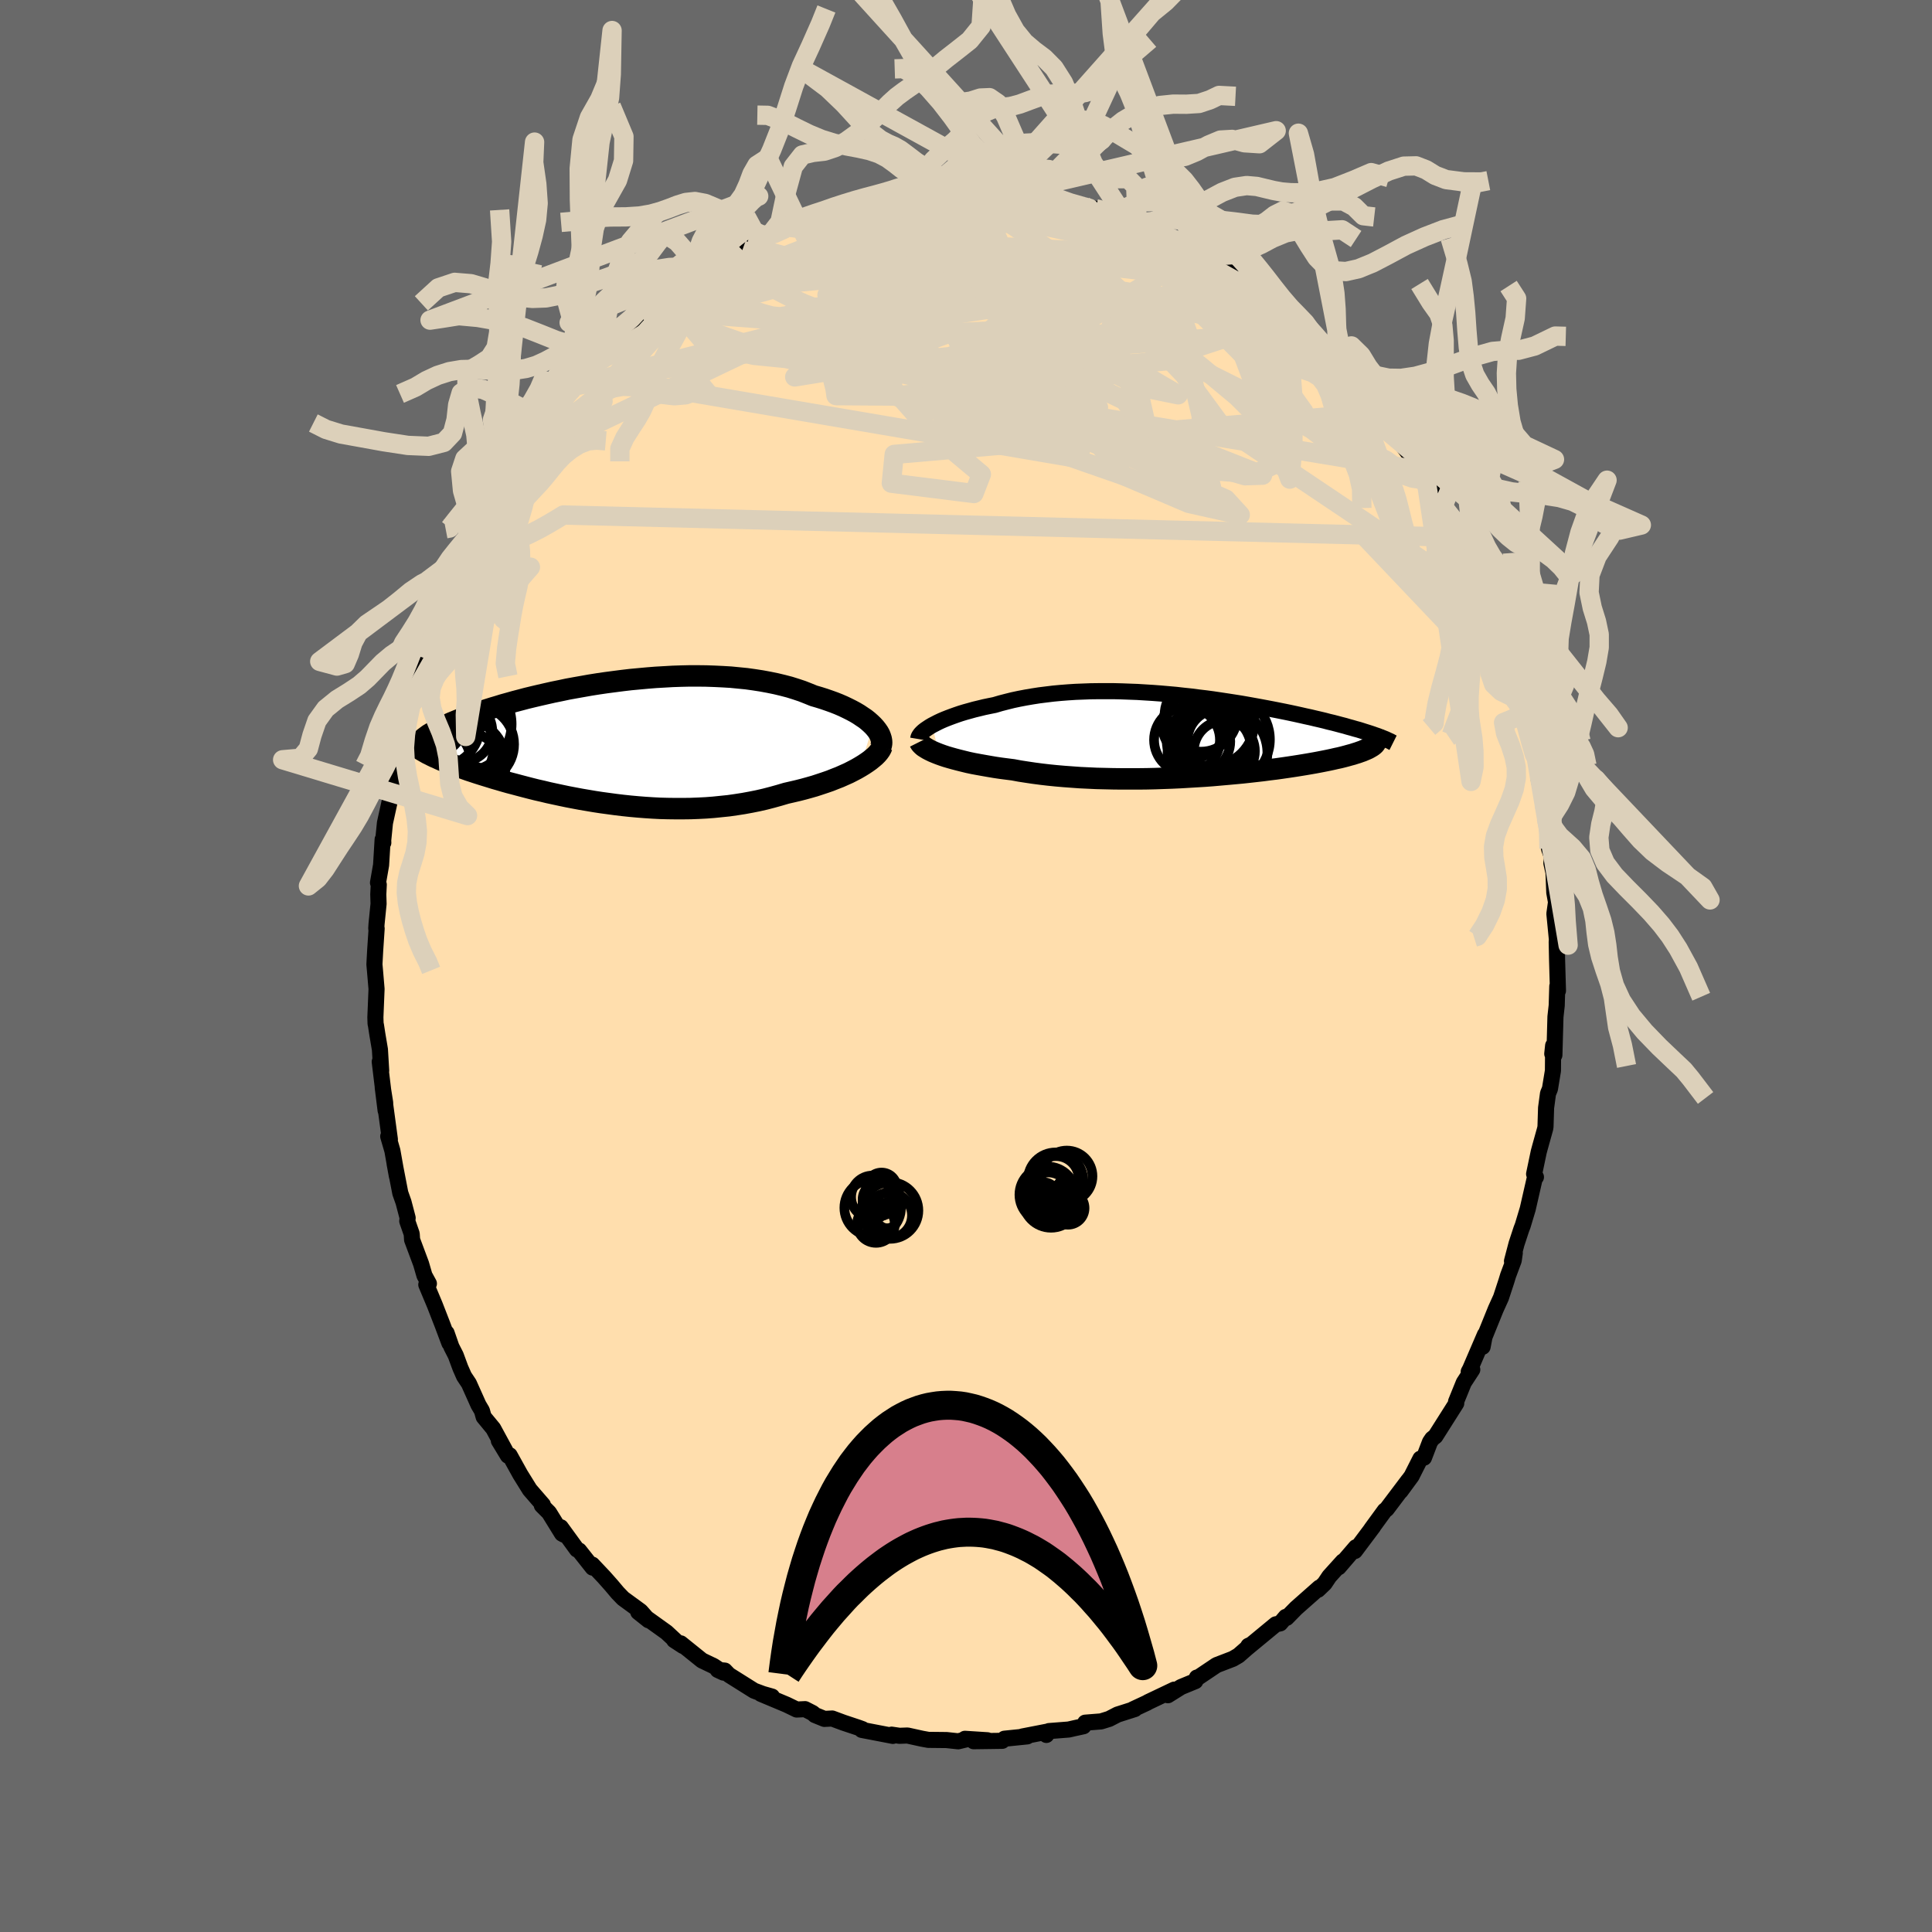 
  <svg viewBox="-100 -100 200 200" xmlns="http://www.w3.org/2000/svg" width="500" height="500" id="face-svg">
    <defs>
      <clipPath id="leftEyeClipPath">
        <polyline points="27.02,-1.66 26.78,-1.89 26.51,-2.13 26.22,-2.36 25.89,-2.58 25.55,-2.81 25.18,-3.03 24.79,-3.24 24.37,-3.45 23.93,-3.66 23.47,-3.86 22.99,-4.05 22.49,-4.23 21.97,-4.41 21.43,-4.58 20.88,-4.74 20.29,-4.98 19.68,-5.22 19.05,-5.43 18.38,-5.64 17.69,-5.82 16.98,-5.99 16.25,-6.14 15.49,-6.28 14.72,-6.4 13.93,-6.51 13.12,-6.59 12.3,-6.67 11.46,-6.72 10.62,-6.76 9.76,-6.79 8.9,-6.8 8.03,-6.8 7.16,-6.78 6.28,-6.75 5.41,-6.7 4.53,-6.65 3.66,-6.58 2.79,-6.5 1.93,-6.42 1.08,-6.32 0.23,-6.21 -0.61,-6.1 -1.43,-5.98 -2.25,-5.85 -3.04,-5.71 -3.83,-5.57 -4.6,-5.43 -5.35,-5.27 -6.09,-5.12 -6.8,-4.96 -7.5,-4.8 -8.18,-4.64 -8.84,-4.48 -9.48,-4.31 -10.09,-4.15 -10.69,-3.98 -11.27,-3.82 -11.82,-3.65 -12.36,-3.49 -12.87,-3.33 -13.36,-3.17 -13.84,-3.01 -14.29,-2.85 -14.72,-2.69 -15.14,-2.54 -15.53,-2.39 -15.91,-2.24 -16.28,-2.09 -16.62,-1.95 -16.95,-1.8 -17.26,-1.66 -17.55,-1.52 -17.83,-1.38 -18.09,-1.25 -18.33,-1.11 -18.56,-0.98 -18.77,-0.85 -18.97,-0.73 -19.15,-0.6 -19.31,1.12 -19.1,1.24 -18.87,1.35 -18.64,1.47 -18.39,1.59 -18.13,1.7 -17.86,1.83 -17.58,1.95 -17.28,2.07 -16.97,2.2 -16.64,2.32 -16.31,2.45 -15.96,2.58 -15.59,2.71 -15.22,2.84 -14.83,2.98 -14.43,3.11 -14.01,3.25 -13.57,3.39 -13.12,3.53 -12.66,3.67 -12.18,3.82 -11.69,3.96 -11.18,4.11 -10.65,4.26 -10.11,4.4 -9.55,4.55 -8.98,4.7 -8.4,4.85 -7.8,5 -7.18,5.14 -6.56,5.29 -5.91,5.43 -5.26,5.57 -4.59,5.71 -3.91,5.84 -3.22,5.97 -2.51,6.09 -1.8,6.21 -1.08,6.32 -0.34,6.42 0.4,6.52 1.15,6.61 1.91,6.69 2.68,6.76 3.45,6.82 4.22,6.87 5,6.91 5.79,6.93 6.58,6.94 7.36,6.94 8.15,6.93 8.94,6.9 9.73,6.86 10.52,6.8 11.3,6.72 12.08,6.64 12.85,6.53 13.62,6.41 14.38,6.27 15.13,6.12 15.87,5.95 16.6,5.76 17.32,5.56 18.03,5.35 18.64,5.21 19.24,5.07 19.83,4.92 20.41,4.76 20.97,4.6 21.52,4.42 22.06,4.24 22.58,4.06 23.08,3.86 23.57,3.67 24.04,3.46 24.49,3.26 24.92,3.04 25.32,2.83 25.7,2.61" />
      </clipPath>
      <clipPath id="rightEyeClipPath">
        <polyline points="-27.11,-1.03 -26.82,-1.18 -26.51,-1.34 -26.17,-1.5 -25.82,-1.65 -25.44,-1.8 -25.04,-1.95 -24.62,-2.1 -24.18,-2.25 -23.72,-2.39 -23.25,-2.52 -22.75,-2.66 -22.25,-2.78 -21.72,-2.91 -21.19,-3.02 -20.64,-3.13 -20.03,-3.31 -19.41,-3.47 -18.77,-3.63 -18.11,-3.77 -17.43,-3.9 -16.73,-4.02 -16.02,-4.13 -15.3,-4.22 -14.56,-4.31 -13.81,-4.38 -13.04,-4.44 -12.27,-4.49 -11.49,-4.52 -10.7,-4.55 -9.9,-4.56 -9.1,-4.56 -8.3,-4.56 -7.49,-4.54 -6.69,-4.51 -5.88,-4.48 -5.07,-4.43 -4.27,-4.38 -3.47,-4.32 -2.67,-4.25 -1.88,-4.18 -1.09,-4.09 -0.32,-4.01 0.45,-3.91 1.21,-3.82 1.96,-3.72 2.7,-3.61 3.43,-3.5 4.14,-3.39 4.84,-3.28 5.53,-3.16 6.2,-3.04 6.86,-2.92 7.5,-2.8 8.13,-2.68 8.74,-2.56 9.34,-2.44 9.92,-2.32 10.48,-2.2 11.02,-2.08 11.55,-1.96 12.06,-1.85 12.56,-1.73 13.04,-1.62 13.5,-1.51 13.95,-1.39 14.38,-1.29 14.8,-1.18 15.21,-1.07 15.6,-0.97 15.97,-0.86 16.34,-0.76 16.68,-0.66 17.02,-0.57 17.34,-0.47 17.65,-0.37 17.94,-0.28 18.22,-0.19 18.49,-0.1 18.74,-0.01 18.71,0.9 18.63,0.98 18.54,1.06 18.43,1.14 18.3,1.22 18.16,1.3 18,1.39 17.82,1.47 17.63,1.55 17.42,1.64 17.19,1.72 16.94,1.81 16.68,1.89 16.4,1.98 16.1,2.06 15.78,2.15 15.44,2.24 15.08,2.33 14.7,2.41 14.31,2.5 13.89,2.59 13.44,2.68 12.98,2.77 12.5,2.86 11.99,2.95 11.46,3.04 10.91,3.13 10.34,3.22 9.74,3.31 9.12,3.4 8.48,3.49 7.82,3.57 7.14,3.66 6.44,3.74 5.73,3.82 4.99,3.9 4.24,3.97 3.47,4.04 2.68,4.11 1.88,4.18 1.07,4.24 0.24,4.29 -0.6,4.34 -1.44,4.39 -2.3,4.43 -3.16,4.46 -4.03,4.49 -4.9,4.51 -5.77,4.52 -6.64,4.52 -7.51,4.52 -8.38,4.51 -9.25,4.49 -10.11,4.47 -10.96,4.43 -11.81,4.39 -12.64,4.33 -13.46,4.27 -14.27,4.2 -15.06,4.12 -15.83,4.03 -16.59,3.93 -17.33,3.82 -18.04,3.71 -18.74,3.58 -19.37,3.5 -19.99,3.42 -20.6,3.33 -21.19,3.23 -21.76,3.13 -22.32,3.03 -22.86,2.93 -23.38,2.82 -23.87,2.7 -24.35,2.58 -24.81,2.46 -25.24,2.34 -25.65,2.22 -26.04,2.09 -26.4,1.96" />
      </clipPath>
      <filter id="fuzzy">
        <feTurbulence id="turbulence" baseFrequency="0.05" numOctaves="3" type="noise" result="noise" />
        <feDisplacementMap in="SourceGraphic" in2="noise" scale="2" />
      </filter>
      <linearGradient id="rainbowGradient" x1="0%" y1="0%" x2="100%" y2="0%">
        <stop offset="0%" style="stop-color: rgb(167, 133, 106); stop-opacity: 1" />
        <stop offset="50%" style="stop-color: rgb(255, 215, 0); stop-opacity: 1" />
        <stop offset="100%" style="stop-color: rgb(128, 128, 128); stop-opacity: 1" />
      </linearGradient>
    </defs>
    <rect x="-100" y="-100" width="100%" height="100%" fill="rgb(105, 105, 105)" />
    <polyline id="faceContour" points="61.19,-0.56 61.28,2.56 61.21,2.1 61.15,4.09 61.02,5.26 60.97,7.05 60.91,9.22 60.69,9.09 60.78,8.24 60.76,10.84 60.45,12.72 60.25,13.2 60.05,14.68 59.99,16.62 59.96,16.82 59.42,18.76 59.29,19.24 58.81,21.53 59,21.85 58.91,21.82 58.15,25.15 57.63,26.88 57.49,27.24 56.99,28.76 56.52,30.55 56.81,29.71 56.7,30.48 56.12,32.03 55.94,32.62 55.38,34.33 54.84,35.52 53.27,39.4 53.48,39.42 53.72,38.16 52.19,41.72 52.04,42 52.41,41.78 51.53,43.13 50.73,45.1 50.75,45.27 48.59,48.68 48.26,48.94 48.03,49.28 47.41,50.9 47.04,51 46.2,52.66 46.14,52.79 44.98,54.37 45.79,53.25 43.55,56.22 43.35,56.37 41.95,58.29 42.15,58.04 40.26,60.56 40.29,60.29 40.36,60.17 38.58,62.24 39.01,61.64 37.61,63.19 37.12,63.92 36.44,64.57 36.58,64.35 34.17,66.48 33.19,67.48 33.1,67.38 32.53,68.05 32.07,68.15 29.09,70.61 29.24,70.37 29.49,70.26 28.21,71.38 27.63,71.72 25.94,72.37 24.08,73.62 23.9,73.66 23.74,74.03 22.26,74.64 20.9,75.49 21.56,74.91 18.85,76.2 18.76,76.26 17.28,76.95 17.48,76.92 15.69,77.49 14.82,77.94 13.98,78.2 12.34,78.33 12.16,78.7 11.29,78.89 10.63,79.04 8.59,79.2 8.32,79.6 8.36,79.27 5.84,79.76 6.34,79.75 5.75,79.81 3.98,79.99 3.75,80.21 0.79,80.25 2.22,80.15 -0.11,80 0.11,80.04 -0.81,80.26 -2.01,80.13 -3.9,80.11 -4.56,79.99 -6.06,79.66 -6.89,79.69 -7.7,79.57 -7.57,79.7 -10.79,79.08 -10.72,79 -11.13,78.85 -12.69,78.33 -13.85,77.9 -14.66,77.94 -15.64,77.54 -15.86,77.34 -16.66,76.93 -17.53,76.97 -18.56,76.47 -21.23,75.35 -20.08,75.63 -21.03,75.36 -21.94,75.02 -24.55,73.38 -24.97,72.94 -25.7,72.87 -25.1,73.15 -26.12,72.47 -27.33,71.89 -29.53,70.12 -29.29,70.39 -30.21,69.79 -30,69.91 -31,68.98 -33.93,66.88 -32.86,67.73 -33.68,66.8 -35.5,65.47 -36.06,64.89 -36.7,64.13 -37.47,63.26 -38.69,61.97 -38.65,62.28 -40.05,60.51 -40.27,60.41 -41.95,58.1 -41.62,58.87 -41.82,58.76 -43.16,56.59 -43.91,55.84 -43.8,55.78 -45.16,54.21 -46.14,52.63 -47.24,50.65 -47.42,50.69 -48.36,49.14 -47.67,50.22 -48.94,47.88 -49.93,46.68 -50.11,46.04 -50.47,45.43 -51.46,43.22 -51.96,42.47 -52.34,41.61 -52.82,40.31 -53.27,39.43 -53.77,37.99 -53.48,39.04 -54.2,37.12 -54.99,35.09 -55.87,32.99 -55.6,32.88 -56.06,32.04 -56.41,30.83 -57.34,28.34 -57.38,27.73 -57.84,26.41 -57.8,26.08 -58.23,24.44 -58.56,23.51 -59.15,20.46 -58.91,21.77 -59.38,19.12 -59.81,17.64 -59.64,17.95 -60.12,14.4 -60.13,14.14 -60.38,12.56 -60.08,14.96 -60.69,9.91 -60.54,10.83 -60.67,8.65 -60.94,7.05 -61.08,6.14 -61.12,5.97 -61.14,5.31 -61.02,2.38 -61.18,0.5 -61.24,-0.17 -61.16,-1.64 -61.01,-3.88 -61.05,-3.88 -61.02,-4.36 -60.81,-6.44 -60.84,-7.41 -60.79,-8.42 -60.87,-8.62 -60.55,-10.45 -60.39,-13.1 -60.32,-12.76 -60.33,-13.02 -60.15,-14.81 -59.46,-17.95 -59.42,-18.21 -59.39,-19.82 -59.34,-19.99 -58.42,-23.1 -58.08,-24.93 -58.2,-24.22 -57.44,-27.07 -57.39,-27.76 -57.65,-26.45 -56.98,-29.1 -56.51,-31.14 -56.17,-31.03 -56.04,-31.87 -55.45,-34.02 -55.04,-34.81 -55.07,-34.99 -53.44,-38.55 -53.1,-39.81 -53.65,-38.76 -52.66,-40.95 -51.64,-42.96 -51.41,-43.19 -51.53,-43.03 -51.04,-44.37 -50.15,-45.93 -49.69,-46.44 -48.64,-48.93 -48.47,-48.98 -47.36,-50.6 -47.2,-50.78 -46.13,-52.36 -46.22,-52.61 -44.27,-55.09 -45.11,-54.36 -44.87,-54.6 -43.37,-56.48 -42.62,-57.75 -41.73,-58.71 -41.58,-58.88 -40.81,-59.5 -40.61,-60.03 -39.33,-61.22 -38.45,-62.33 -37.51,-63.37 -36.77,-64.02 -36.23,-64.73 -35.67,-65.25 -35.53,-65.26 -34.63,-66.14 -32.61,-67.57 -32.7,-67.85 -30.46,-69.6 -30.06,-70.03 -28.35,-71.05 -29.05,-70.41 -27.2,-71.89 -26.93,-72.17 -26.44,-72.27 -25.2,-73.11 -25.03,-73.13 -23.15,-74.11 -22.71,-74.54 -21.51,-74.86 -20.88,-75.3 -20.43,-75.45 -20.36,-75.59 -18.72,-76.33 -18.37,-76.49 -16.1,-77.48 -14.79,-77.79 -15.01,-77.72 -14.15,-77.89 -11.41,-78.77 -11.47,-78.65 -9.43,-79.38 -8.39,-79.39 -7.23,-79.51 -7.44,-79.54 -6.8,-79.85 -6.33,-79.67 -5.76,-79.8 -4.35,-79.98 -3.68,-79.86 -0.82,-80.2 -1.31,-80.1 -0.52,-80.25 2.47,-80.18 1.39,-80.08 2.6,-80.03 3.99,-80.22 4.65,-80.09 4.66,-80.1 6.29,-79.64 7.22,-79.75 8.93,-79.5 8.51,-79.4 10.77,-79 12.12,-78.77 12.46,-78.4 12.76,-78.44 13.42,-78.39 15.4,-77.57 15.86,-77.32 16.66,-77.2 17.73,-76.85 19.48,-76.21 20.6,-75.63 22.28,-74.72 20.58,-75.62 23.01,-74.26 23.79,-74.14 23.78,-73.76 26.46,-72.27 26.79,-72.15 27.18,-71.88 28.48,-70.94 29.22,-70.55 28.29,-70.87 29.38,-70.41 30.3,-69.8 32.93,-67.56 33.45,-67.16 33.51,-67.38 35.29,-65.77 35.58,-65.28 35.71,-65.26 37.06,-63.74 37.9,-63.21 37.18,-63.6 39.22,-61.61 39.55,-61.07 40.21,-60.45 41.78,-58.6 42.5,-57.79 42.87,-57.47 42.98,-57.33 44.28,-55.5 44.88,-54.32 45.84,-53.04 45.96,-53.18 46.48,-52.01 47.02,-51.3 47.43,-50.76 47.67,-50.05 49.37,-47.58 49.61,-47.18 50.73,-44.8 50.93,-44.91 51.14,-44.1 51.3,-44.16 52.82,-40.24 53.05,-40.1 53.08,-40.23 53.16,-39.94 54.25,-37.29 54.6,-35.9 54.68,-35.7 54.85,-35.38 55.73,-32.98 56.15,-31.45 57.06,-29.26 56.77,-29.34 56.88,-29.3 57.85,-26.11 57.59,-27.34 58.02,-25.64 58.73,-22.23 59.03,-21.57 59.15,-21.36 59.18,-20.59 59.31,-19.14 59.99,-16.84 60.26,-14.96 59.91,-16.48 60.07,-15.33 60.35,-12.16 60.67,-11.27 60.6,-10.64 60.82,-9.65 60.9,-7.6 61.08,-6.61 60.91,-5.41 61.23,-2.13 61.23,-3.46 61.15,-2.47 61.19,-0.56 61.28,2.56" fill="rgb(255, 222, 173)" stroke="black" stroke-width="1.667" stroke-linejoin="round" filter="url(#fuzzy)" />
    <g transform="translate(23.61 -23.89)">
      <polyline id="rightCountour" points="-27.11,-1.03 -26.82,-1.18 -26.51,-1.34 -26.17,-1.5 -25.82,-1.65 -25.44,-1.8 -25.04,-1.95 -24.62,-2.1 -24.18,-2.25 -23.72,-2.39 -23.25,-2.52 -22.75,-2.66 -22.25,-2.78 -21.72,-2.91 -21.19,-3.02 -20.64,-3.13 -20.03,-3.31 -19.41,-3.47 -18.77,-3.63 -18.11,-3.77 -17.43,-3.9 -16.73,-4.02 -16.02,-4.13 -15.3,-4.22 -14.56,-4.31 -13.81,-4.38 -13.04,-4.44 -12.27,-4.49 -11.49,-4.52 -10.7,-4.55 -9.9,-4.56 -9.1,-4.56 -8.3,-4.56 -7.49,-4.54 -6.69,-4.51 -5.88,-4.48 -5.07,-4.43 -4.27,-4.38 -3.47,-4.32 -2.67,-4.25 -1.88,-4.18 -1.09,-4.09 -0.32,-4.01 0.45,-3.91 1.21,-3.82 1.96,-3.72 2.7,-3.61 3.43,-3.5 4.14,-3.39 4.84,-3.28 5.53,-3.16 6.2,-3.04 6.86,-2.92 7.5,-2.8 8.13,-2.68 8.74,-2.56 9.34,-2.44 9.92,-2.32 10.48,-2.2 11.02,-2.08 11.55,-1.96 12.06,-1.85 12.56,-1.73 13.04,-1.62 13.5,-1.51 13.95,-1.39 14.38,-1.29 14.8,-1.18 15.21,-1.07 15.6,-0.97 15.97,-0.86 16.34,-0.76 16.68,-0.66 17.02,-0.57 17.34,-0.47 17.65,-0.37 17.94,-0.28 18.22,-0.19 18.49,-0.1 18.74,-0.01 18.71,0.9 18.63,0.98 18.54,1.06 18.43,1.14 18.3,1.22 18.16,1.3 18,1.39 17.82,1.47 17.63,1.55 17.42,1.64 17.19,1.72 16.94,1.81 16.68,1.89 16.4,1.98 16.1,2.06 15.78,2.15 15.44,2.24 15.08,2.33 14.7,2.41 14.31,2.5 13.89,2.59 13.44,2.68 12.98,2.77 12.5,2.86 11.99,2.95 11.46,3.04 10.91,3.13 10.34,3.22 9.74,3.31 9.12,3.4 8.48,3.49 7.82,3.57 7.14,3.66 6.44,3.74 5.73,3.82 4.99,3.9 4.24,3.97 3.47,4.04 2.68,4.11 1.88,4.18 1.07,4.24 0.24,4.29 -0.6,4.34 -1.44,4.39 -2.3,4.43 -3.16,4.46 -4.03,4.49 -4.9,4.51 -5.77,4.52 -6.64,4.52 -7.51,4.52 -8.38,4.51 -9.25,4.49 -10.11,4.47 -10.96,4.43 -11.81,4.39 -12.64,4.33 -13.46,4.27 -14.27,4.2 -15.06,4.12 -15.83,4.03 -16.59,3.93 -17.33,3.82 -18.04,3.71 -18.74,3.58 -19.37,3.5 -19.99,3.42 -20.6,3.33 -21.19,3.23 -21.76,3.13 -22.32,3.03 -22.86,2.93 -23.38,2.82 -23.87,2.7 -24.35,2.58 -24.81,2.46 -25.24,2.34 -25.65,2.22 -26.04,2.09 -26.4,1.96" fill="white" stroke="white" stroke-width="0" stroke-linejoin="round" filter="url(#fuzzy)" />
    </g>
    <g transform="translate(-36.65 -23.23)">
      <polyline id="leftCountour" points="27.02,-1.66 26.78,-1.89 26.51,-2.13 26.22,-2.36 25.89,-2.58 25.55,-2.81 25.18,-3.03 24.79,-3.24 24.37,-3.45 23.93,-3.66 23.47,-3.86 22.99,-4.05 22.49,-4.23 21.97,-4.41 21.43,-4.58 20.88,-4.74 20.29,-4.98 19.68,-5.22 19.05,-5.43 18.38,-5.64 17.69,-5.82 16.98,-5.99 16.25,-6.14 15.49,-6.28 14.72,-6.4 13.93,-6.51 13.12,-6.59 12.3,-6.67 11.46,-6.72 10.62,-6.76 9.76,-6.79 8.9,-6.8 8.03,-6.8 7.16,-6.78 6.28,-6.75 5.41,-6.7 4.53,-6.65 3.66,-6.58 2.79,-6.5 1.93,-6.42 1.08,-6.32 0.23,-6.21 -0.61,-6.1 -1.43,-5.98 -2.25,-5.85 -3.04,-5.71 -3.83,-5.57 -4.6,-5.43 -5.35,-5.27 -6.09,-5.12 -6.8,-4.96 -7.5,-4.8 -8.18,-4.64 -8.84,-4.48 -9.48,-4.31 -10.09,-4.15 -10.69,-3.98 -11.27,-3.82 -11.82,-3.65 -12.36,-3.49 -12.87,-3.33 -13.36,-3.17 -13.84,-3.01 -14.29,-2.85 -14.72,-2.69 -15.14,-2.54 -15.53,-2.39 -15.91,-2.24 -16.28,-2.09 -16.62,-1.95 -16.95,-1.8 -17.26,-1.66 -17.55,-1.52 -17.83,-1.38 -18.09,-1.25 -18.33,-1.11 -18.56,-0.98 -18.77,-0.85 -18.97,-0.73 -19.15,-0.6 -19.31,1.12 -19.1,1.24 -18.87,1.35 -18.64,1.47 -18.39,1.59 -18.13,1.7 -17.86,1.83 -17.58,1.95 -17.28,2.07 -16.97,2.2 -16.64,2.32 -16.31,2.45 -15.96,2.58 -15.59,2.71 -15.22,2.84 -14.83,2.98 -14.43,3.11 -14.01,3.25 -13.57,3.39 -13.12,3.53 -12.66,3.67 -12.18,3.82 -11.69,3.96 -11.18,4.11 -10.65,4.26 -10.11,4.4 -9.55,4.55 -8.98,4.7 -8.4,4.85 -7.8,5 -7.18,5.14 -6.56,5.29 -5.91,5.43 -5.26,5.57 -4.59,5.71 -3.91,5.84 -3.22,5.97 -2.51,6.09 -1.8,6.21 -1.08,6.32 -0.34,6.42 0.4,6.52 1.15,6.61 1.91,6.69 2.68,6.76 3.45,6.82 4.22,6.87 5,6.91 5.79,6.93 6.58,6.94 7.36,6.94 8.15,6.93 8.94,6.9 9.73,6.86 10.52,6.8 11.3,6.72 12.08,6.64 12.85,6.53 13.62,6.41 14.38,6.27 15.13,6.12 15.87,5.95 16.6,5.76 17.32,5.56 18.03,5.35 18.64,5.21 19.24,5.07 19.83,4.92 20.41,4.76 20.97,4.6 21.52,4.42 22.06,4.24 22.58,4.06 23.08,3.86 23.57,3.67 24.04,3.46 24.49,3.26 24.92,3.04 25.32,2.83 25.7,2.61" fill="white" stroke="white" stroke-width="0" stroke-linejoin="round" filter="url(#fuzzy)" />
    </g>
    <g transform="translate(23.61 -23.89)">
      <polyline id="rightUpper" points="-28.56,0.39 -28.54,0.27 -28.5,0.15 -28.42,0.02 -28.32,-0.12 -28.19,-0.26 -28.03,-0.41 -27.84,-0.56 -27.62,-0.71 -27.38,-0.87 -27.11,-1.03 -26.82,-1.18 -26.51,-1.34 -26.17,-1.5 -25.82,-1.65 -25.44,-1.8 -25.04,-1.95 -24.62,-2.1 -24.18,-2.25 -23.72,-2.39 -23.25,-2.52 -22.75,-2.66 -22.25,-2.78 -21.72,-2.91 -21.19,-3.02 -20.64,-3.13 -20.03,-3.31 -19.41,-3.47 -18.77,-3.63 -18.11,-3.77 -17.43,-3.9 -16.73,-4.02 -16.02,-4.13 -15.3,-4.22 -14.56,-4.31 -13.81,-4.38 -13.04,-4.44 -12.27,-4.49 -11.49,-4.52 -10.7,-4.55 -9.9,-4.56 -9.1,-4.56 -8.3,-4.56 -7.49,-4.54 -6.69,-4.51 -5.88,-4.48 -5.07,-4.43 -4.27,-4.38 -3.47,-4.32 -2.67,-4.25 -1.88,-4.18 -1.09,-4.09 -0.32,-4.01 0.45,-3.91 1.21,-3.82 1.96,-3.72 2.7,-3.61 3.43,-3.5 4.14,-3.39 4.84,-3.28 5.53,-3.16 6.2,-3.04 6.86,-2.92 7.5,-2.8 8.13,-2.68 8.74,-2.56 9.34,-2.44 9.92,-2.32 10.48,-2.2 11.02,-2.08 11.55,-1.96 12.06,-1.85 12.56,-1.73 13.04,-1.62 13.5,-1.51 13.95,-1.39 14.38,-1.29 14.8,-1.18 15.21,-1.07 15.6,-0.97 15.97,-0.86 16.34,-0.76 16.68,-0.66 17.02,-0.57 17.34,-0.47 17.65,-0.37 17.94,-0.28 18.22,-0.19 18.49,-0.1 18.74,-0.01 18.98,0.07 19.21,0.16 19.42,0.24 19.62,0.32 19.82,0.4 19.99,0.48 20.16,0.56 20.32,0.63 20.46,0.71 20.6,0.78" fill="none" stroke="black" stroke-width="1.667" stroke-linejoin="round" filter="url(#fuzzy)" />
      <polyline id="rightLower" points="-28.41,0.68 -28.35,0.8 -28.26,0.92 -28.13,1.05 -27.98,1.18 -27.79,1.3 -27.56,1.44 -27.31,1.57 -27.04,1.7 -26.73,1.83 -26.4,1.96 -26.04,2.09 -25.65,2.22 -25.24,2.34 -24.81,2.46 -24.35,2.58 -23.87,2.7 -23.38,2.82 -22.86,2.93 -22.32,3.03 -21.76,3.13 -21.19,3.23 -20.6,3.33 -19.99,3.42 -19.37,3.5 -18.74,3.58 -18.04,3.71 -17.33,3.82 -16.59,3.93 -15.83,4.03 -15.06,4.12 -14.27,4.2 -13.46,4.27 -12.64,4.33 -11.81,4.39 -10.96,4.43 -10.11,4.47 -9.25,4.49 -8.38,4.51 -7.51,4.52 -6.64,4.52 -5.77,4.52 -4.9,4.51 -4.03,4.49 -3.16,4.46 -2.3,4.43 -1.44,4.39 -0.6,4.34 0.24,4.29 1.07,4.24 1.88,4.18 2.68,4.11 3.47,4.04 4.24,3.97 4.99,3.9 5.73,3.82 6.44,3.74 7.14,3.66 7.82,3.57 8.48,3.49 9.12,3.4 9.74,3.31 10.34,3.22 10.91,3.13 11.46,3.04 11.99,2.95 12.5,2.86 12.98,2.77 13.44,2.68 13.89,2.59 14.31,2.5 14.7,2.41 15.08,2.33 15.44,2.24 15.78,2.15 16.1,2.06 16.4,1.98 16.68,1.89 16.94,1.81 17.19,1.72 17.42,1.64 17.63,1.55 17.82,1.47 18,1.39 18.16,1.3 18.3,1.22 18.43,1.14 18.54,1.06 18.63,0.98 18.71,0.9 18.77,0.81 18.82,0.73 18.86,0.65 18.88,0.57 18.88,0.49 18.88,0.41 18.86,0.33 18.82,0.25 18.78,0.17 18.72,0.09" fill="none" stroke="black" stroke-width="2.222" stroke-linejoin="round" filter="url(#fuzzy)" />
      <circle r="3.304" cx="0.024" cy="-0.994" stroke="black" fill="none" stroke-width="1.0" filter="url(#fuzzy)" clip-path="url(#rightEyeClipPath)" /><circle r="3.412" cx="-0.731" cy="0.486" stroke="black" fill="none" stroke-width="1.0" filter="url(#fuzzy)" clip-path="url(#rightEyeClipPath)" /><circle r="4.542" cx="1.704" cy="-1.369" stroke="black" fill="none" stroke-width="1.0" filter="url(#fuzzy)" clip-path="url(#rightEyeClipPath)" /><circle r="3.304" cx="2.619" cy="0.606" stroke="black" fill="none" stroke-width="1.0" filter="url(#fuzzy)" clip-path="url(#rightEyeClipPath)" /><circle r="3.162" cx="3.134" cy="1.646" stroke="black" fill="none" stroke-width="1.0" filter="url(#fuzzy)" clip-path="url(#rightEyeClipPath)" /><circle r="4.734" cx="3.114" cy="0.441" stroke="black" fill="none" stroke-width="1.0" filter="url(#fuzzy)" clip-path="url(#rightEyeClipPath)" /><circle r="4.704" cx="2.884" cy="1.816" stroke="black" fill="none" stroke-width="1.0" filter="url(#fuzzy)" clip-path="url(#rightEyeClipPath)" /><circle r="3.286" cx="0.459" cy="0.646" stroke="black" fill="none" stroke-width="1.0" filter="url(#fuzzy)" clip-path="url(#rightEyeClipPath)" /><circle r="3.768" cx="0.714" cy="-2.064" stroke="black" fill="none" stroke-width="1.0" filter="url(#fuzzy)" clip-path="url(#rightEyeClipPath)" /><circle r="4.36" cx="1.614" cy="1.731" stroke="black" fill="none" stroke-width="1.0" filter="url(#fuzzy)" clip-path="url(#rightEyeClipPath)" />
      </g>
    <g transform="translate(-36.65 -23.23)">
      <polyline id="leftUpper" points="27.83,0.55 27.89,0.35 27.92,0.15 27.91,-0.06 27.87,-0.28 27.8,-0.5 27.71,-0.73 27.58,-0.96 27.42,-1.19 27.23,-1.43 27.02,-1.66 26.78,-1.89 26.51,-2.13 26.22,-2.36 25.89,-2.58 25.55,-2.81 25.18,-3.03 24.79,-3.24 24.37,-3.45 23.93,-3.66 23.47,-3.86 22.99,-4.05 22.49,-4.23 21.97,-4.41 21.43,-4.58 20.88,-4.74 20.29,-4.98 19.68,-5.22 19.05,-5.43 18.38,-5.64 17.69,-5.82 16.98,-5.99 16.25,-6.14 15.49,-6.28 14.72,-6.4 13.93,-6.51 13.12,-6.59 12.3,-6.67 11.46,-6.72 10.62,-6.76 9.76,-6.79 8.9,-6.8 8.03,-6.8 7.16,-6.78 6.28,-6.75 5.41,-6.7 4.53,-6.65 3.66,-6.58 2.79,-6.5 1.93,-6.42 1.08,-6.32 0.23,-6.21 -0.61,-6.1 -1.43,-5.98 -2.25,-5.85 -3.04,-5.71 -3.83,-5.57 -4.6,-5.43 -5.35,-5.27 -6.09,-5.12 -6.8,-4.96 -7.5,-4.8 -8.18,-4.64 -8.84,-4.48 -9.48,-4.31 -10.09,-4.15 -10.69,-3.98 -11.27,-3.82 -11.82,-3.65 -12.36,-3.49 -12.87,-3.33 -13.36,-3.17 -13.84,-3.01 -14.29,-2.85 -14.72,-2.69 -15.14,-2.54 -15.53,-2.39 -15.91,-2.24 -16.28,-2.09 -16.62,-1.95 -16.95,-1.8 -17.26,-1.66 -17.55,-1.52 -17.83,-1.38 -18.09,-1.25 -18.33,-1.11 -18.56,-0.98 -18.77,-0.85 -18.97,-0.73 -19.15,-0.6 -19.31,-0.48 -19.47,-0.36 -19.6,-0.24 -19.73,-0.12 -19.83,-0.01 -19.93,0.1 -20.01,0.21 -20.08,0.32 -20.14,0.42 -20.19,0.53" fill="none" stroke="black" stroke-width="2.222" stroke-linejoin="round" filter="url(#fuzzy)" />
      <polyline id="leftLower" points="27.95,0.49 27.88,0.68 27.77,0.88 27.62,1.09 27.44,1.3 27.22,1.52 26.97,1.73 26.7,1.95 26.39,2.17 26.06,2.39 25.7,2.61 25.32,2.83 24.92,3.04 24.49,3.26 24.04,3.46 23.57,3.67 23.08,3.86 22.58,4.06 22.06,4.24 21.52,4.42 20.97,4.6 20.41,4.76 19.83,4.92 19.24,5.07 18.64,5.21 18.03,5.35 17.32,5.56 16.6,5.76 15.87,5.95 15.13,6.12 14.38,6.27 13.62,6.41 12.85,6.53 12.08,6.64 11.3,6.72 10.52,6.8 9.73,6.86 8.94,6.9 8.15,6.93 7.36,6.94 6.58,6.94 5.79,6.93 5,6.91 4.22,6.87 3.45,6.82 2.68,6.76 1.91,6.69 1.15,6.61 0.4,6.52 -0.34,6.42 -1.08,6.32 -1.8,6.21 -2.51,6.09 -3.22,5.97 -3.91,5.84 -4.59,5.71 -5.26,5.57 -5.91,5.43 -6.56,5.29 -7.18,5.14 -7.8,5 -8.4,4.85 -8.98,4.7 -9.55,4.55 -10.11,4.4 -10.65,4.26 -11.18,4.11 -11.69,3.96 -12.18,3.82 -12.66,3.67 -13.12,3.53 -13.57,3.39 -14.01,3.25 -14.43,3.11 -14.83,2.98 -15.22,2.84 -15.59,2.71 -15.96,2.58 -16.31,2.45 -16.64,2.32 -16.97,2.2 -17.28,2.07 -17.58,1.95 -17.86,1.83 -18.13,1.7 -18.39,1.59 -18.64,1.47 -18.87,1.35 -19.1,1.24 -19.31,1.12 -19.5,1.01 -19.69,0.9 -19.87,0.79 -20.03,0.68 -20.18,0.57 -20.32,0.46 -20.45,0.36 -20.57,0.25 -20.67,0.15 -20.77,0.05" fill="none" stroke="black" stroke-width="2.222" stroke-linejoin="round" filter="url(#fuzzy)" />
      <circle r="4.558" cx="-16.804" cy="0.561" stroke="black" fill="none" stroke-width="1.0" filter="url(#fuzzy)" clip-path="url(#leftEyeClipPath)" /><circle r="3.012" cx="-14.704" cy="2.146" stroke="black" fill="none" stroke-width="1.0" filter="url(#fuzzy)" clip-path="url(#leftEyeClipPath)" /><circle r="3.1" cx="-18.459" cy="-1.859" stroke="black" fill="none" stroke-width="1.0" filter="url(#fuzzy)" clip-path="url(#leftEyeClipPath)" /><circle r="4.896" cx="-15.284" cy="-1.814" stroke="black" fill="none" stroke-width="1.0" filter="url(#fuzzy)" clip-path="url(#leftEyeClipPath)" /><circle r="3.196" cx="-17.864" cy="1.881" stroke="black" fill="none" stroke-width="1.0" filter="url(#fuzzy)" clip-path="url(#leftEyeClipPath)" /><circle r="4.28" cx="-17.929" cy="-1.694" stroke="black" fill="none" stroke-width="1.0" filter="url(#fuzzy)" clip-path="url(#leftEyeClipPath)" /><circle r="3.956" cx="-14.089" cy="0.281" stroke="black" fill="none" stroke-width="1.0" filter="url(#fuzzy)" clip-path="url(#leftEyeClipPath)" /><circle r="3.906" cx="-15.969" cy="0.756" stroke="black" fill="none" stroke-width="1.0" filter="url(#fuzzy)" clip-path="url(#leftEyeClipPath)" /><circle r="3.19" cx="-15.579" cy="-1.069" stroke="black" fill="none" stroke-width="1.0" filter="url(#fuzzy)" clip-path="url(#leftEyeClipPath)" /><circle r="4.536" cx="-15.504" cy="2.181" stroke="black" fill="none" stroke-width="1.0" filter="url(#fuzzy)" clip-path="url(#leftEyeClipPath)" />
    </g>
    <g id="hairs">
      <polyline points="-0.52,-80.25 17.03,-68.52 15.55,-61.63 4.85,-61.51 -6.67,-63.37 -15.17,-64.86 -19.16,-65.75 -18.8,-66.28 -15.12,-66.47 -9,-66.18 -1.35,-65.43 5.96,-64.72 10.26,-64.98 10.33,-66.75 7.64,-68.81 -0.96,-67.49 -40.61,-60.03" fill="none" stroke="rgb(220, 208, 186)" stroke-width="2" stroke-linejoin="round" filter="url(#fuzzy)" /><polyline points="33.51,-67.38 15.94,-73.81 2.64,-74.51 -4.67,-74.09 -6.89,-73.57 -6.47,-72.39 -5.46,-70.2 -4.76,-67.36 -4.44,-64.66 -4.66,-62.79 -6.14,-62.03 -9.74,-62.11 -15.45,-62.57 -21.91,-63.21 -26.88,-64.31 -28.57,-66.3 -26.58,-69.17 -21.8,-72.33 -14.81,-75.02 -3.57,-76.93 16.66,-77.2" fill="none" stroke="rgb(220, 208, 186)" stroke-width="2" stroke-linejoin="round" filter="url(#fuzzy)" /><polyline points="19.48,-76.21 18.4,-75.78 15.85,-73.1 13.14,-69.35 10.21,-67.32 7.48,-67.68 5.5,-69.28 4.54,-70.62 4.57,-70.87 5.27,-70.07 6.06,-68.89 6.4,-68.1 6.12,-68.02 5.55,-68.36 5.34,-68.42 6.17,-67.57 8.49,-65.75 12.29,-63.64 16.95,-62.33 21.14,-62.68 23.29,-64.59 22.51,-66.81 19.43,-67.48 19.06,-64.36 47.67,-50.05" fill="none" stroke="rgb(220, 208, 186)" stroke-width="2" stroke-linejoin="round" filter="url(#fuzzy)" /><polyline points="-46.13,-52.36 -13.5,-67.97 6.2,-72.09 13.95,-73.3 14.74,-73.73 13,-73.43 11.36,-72.45 10.73,-71.25 10.8,-70.43 10.87,-70.15 10.22,-70.07 8.37,-69.55 5.33,-68.05 1.97,-65.39 -0.08,-61.88 0.43,-58.28 2.71,-55.9 3.67,-56.42 0.95,-61.07 -2.94,-68.93 -4.35,-75.5 -18.37,-76.49" fill="none" stroke="rgb(220, 208, 186)" stroke-width="2" stroke-linejoin="round" filter="url(#fuzzy)" /><polyline points="37.06,-63.74 24.34,-67.45 15.3,-69.26 9.54,-69.67 2.26,-69.74 -5.45,-69.62 -10.52,-68.99 -11.42,-67.61 -9.12,-65.68 -5.88,-63.86 -3.39,-62.91 -1.65,-63.09 0.61,-63.96 4.1,-64.69 7.72,-64.95 9.1,-65.35 7.19,-66.86 4.77,-69.08 8.04,-69.75 21.01,-67.94 30.3,-69.8" fill="none" stroke="rgb(220, 208, 186)" stroke-width="2" stroke-linejoin="round" filter="url(#fuzzy)" /><polyline points="-22.71,-74.54 10.7,-65.73 21.96,-59.13 18.19,-59.9 12.38,-62.88 9.97,-65.1 10.12,-65.99 10.64,-65.87 10.49,-65.13 9.72,-64.19 8.56,-63.47 7.2,-63.2 6,-63.19 5.73,-62.97 7.15,-62.17 10.04,-60.83 12.47,-59.47 11.36,-58.73 4.63,-58.77 -5.91,-59.09 -13.22,-59.04 -7.51,-59 15.18,-61.18 33.45,-67.16" fill="none" stroke="rgb(220, 208, 186)" stroke-width="2" stroke-linejoin="round" filter="url(#fuzzy)" /><polyline points="-14.79,-77.79 5.73,-73.85 16,-69.01 14.76,-65.5 7.77,-61.93 1.1,-58.24 -2.17,-55.51 -2.56,-55.03 -2.24,-57.36 -2.91,-61.7 -4.98,-66.3 -8,-69.3 -11.16,-69.73 -12.99,-68.05 -10.56,-66.25 -4.39,-67.49 -23.15,-74.11" fill="none" stroke="rgb(220, 208, 186)" stroke-width="2" stroke-linejoin="round" filter="url(#fuzzy)" /><polyline points="42.98,-57.33 -7.43,-52.96 -7.73,-49.98 0.82,-48.91 1.59,-50.9 -3.49,-55.15 -7.68,-59.89 -7.04,-63.58 -1.69,-65.52 5.97,-65.92 13.35,-65.47 18.82,-64.94 21.67,-64.92 21.54,-65.72 18.02,-67.39 11.03,-69.55 1.64,-71.35 -7.47,-71.85 -12.91,-70.38 -11.99,-66.43 -0.63,-59.2 47.02,-51.3" fill="none" stroke="rgb(220, 208, 186)" stroke-width="2" stroke-linejoin="round" filter="url(#fuzzy)" /><polyline points="33.51,-67.38 -1.45,-70.31 -15.75,-66.59 -16.5,-63.36 -12.02,-61.9 -5.78,-61.82 1.14,-62.8 7.39,-64.65 11.32,-66.88 11.99,-68.73 9.62,-69.71 5.61,-70.04 2.05,-70.45 0.71,-71.57 1.77,-73.35 3.33,-75.18 2.57,-76.66 -2.89,-77.98 -11.47,-78.65" fill="none" stroke="rgb(220, 208, 186)" stroke-width="2" stroke-linejoin="round" filter="url(#fuzzy)" /><polyline points="-26.44,-72.27 -5.42,-74.31 -0.02,-73.12 6.64,-68.79 11.2,-64.47 10.89,-63.07 7.64,-64.99 4.85,-68.68 4.43,-72.17 6.45,-73.98 10.28,-73.47 15.15,-70.65 19.99,-66.24 23.32,-61.37 24.34,-56.97 24.51,-53.08 25.41,-49.59 17.77,-50.25 -32.7,-67.85" fill="none" stroke="rgb(220, 208, 186)" stroke-width="2" stroke-linejoin="round" filter="url(#fuzzy)" /><polyline points="33.51,-67.38 33.6,-62.16 34.03,-56.35 27.87,-54.99 19.07,-54.8 14.13,-53.51 16.3,-50.77 23.06,-47.89 28.39,-46.7 26.9,-48.33 17.17,-52.62 2.77,-58.63 -8.92,-65.12 -10.16,-70.6 2.86,-72.38 35.29,-65.77" fill="none" stroke="rgb(220, 208, 186)" stroke-width="2" stroke-linejoin="round" filter="url(#fuzzy)" /><polyline points="-38.45,-62.33 -30.31,-67.26 -17.32,-70.79 -5.27,-71.94 1.66,-72.5 2.77,-73.18 0.08,-73.8 -3.6,-74.12 -5.95,-74.13 -5.57,-73.87 -2.32,-73.32 2.63,-72.46 7.36,-71.45 10.41,-70.57 12.11,-69.82 14.36,-68.48 18.41,-65.59 22.55,-61.23 26.4,-55.98 54.25,-37.29" fill="none" stroke="rgb(220, 208, 186)" stroke-width="2" stroke-linejoin="round" filter="url(#fuzzy)" /><polyline points="-40.61,-60.03 -16.2,-66.25 -5.1,-65.54 6.56,-65.31 15.14,-65.37 19.53,-65.06 21.78,-64.06 24.34,-62.05 28.05,-58.96 31.66,-55.37 32.83,-52.36 29.89,-50.93 22.99,-51.48 14.21,-53.71 6.64,-56.9 3.29,-59.91 6.23,-60.89 13.71,-57.82 11.49,-52.56 -39.33,-61.22" fill="none" stroke="rgb(220, 208, 186)" stroke-width="2" stroke-linejoin="round" filter="url(#fuzzy)" /><polyline points="12.12,-78.77 31.97,-61.58 34.96,-57.4 31.22,-60.68 26.85,-65.09 23.95,-67.94 22.25,-69.04 20.42,-69.31 17.55,-69.65 13.97,-70.2 11,-70.41 9.97,-69.44 11.41,-66.82 14.7,-62.96 17.94,-59.16 18.49,-56.74 14.36,-55.92 6.14,-55.88 -0.7,-58.66 23.78,-73.76" fill="none" stroke="rgb(220, 208, 186)" stroke-width="2" stroke-linejoin="round" filter="url(#fuzzy)" /><polyline points="20.58,-75.62 -16.34,-65.48 -20.8,-63.83 -9.42,-61.91 8,-58.2 23.16,-53.79 30.7,-50.81 28.89,-50.75 19.41,-53.55 6.33,-57.98 -5.61,-62.61 -12.87,-66.53 -14.39,-69.46 -11.76,-71.56 -8.21,-73.12 -6.47,-74.38 -5.91,-75.04 0.07,-74.03 28.29,-70.87" fill="none" stroke="rgb(220, 208, 186)" stroke-width="2" stroke-linejoin="round" filter="url(#fuzzy)" /><polyline points="35.29,-65.77 -8.98,-62.39 -17.73,-60.98 -16.42,-61.63 -14.89,-62.37 -14.28,-62.16 -13.89,-61.06 -13.56,-59.76 -13.46,-59.05 -13.2,-59.29 -11.75,-60.3 -8.18,-61.54 -2.4,-62.36 4.67,-62.25 11.45,-60.93 16.39,-58.56 18.47,-55.87 17.59,-54.26 14.72,-55.37 11.31,-60.11 7.04,-67.45 -2.5,-73.19 -28.35,-71.05" fill="none" stroke="rgb(220, 208, 186)" stroke-width="2" stroke-linejoin="round" filter="url(#fuzzy)" /><polyline points="60.35,-12.16 60.47,-14.43 60.74,-15.63 61.07,-16.63 61.47,-17.81 61.79,-19.13 61.86,-20.41 61.71,-21.61 61.41,-22.77 61.09,-23.96 60.78,-25.21 60.51,-26.48 60.27,-27.72 60.09,-28.92 59.99,-30.11 59.97,-31.35 60,-32.73 60.04,-34.31 60.07,-36.04 60.08,-37.71 60.11,-38.99 60.16,-39.55" fill="none" stroke="rgb(220, 208, 186)" stroke-width="2" stroke-linejoin="round" filter="url(#fuzzy)" /><polyline points="60.35,-12.16 60.3,-14.39 60.74,-15.63 61.45,-16.73 62.08,-17.99 62.49,-19.35 62.78,-20.73 63.07,-22.12 63.39,-23.56 63.75,-25.07 64.11,-26.66 64.5,-28.3 64.92,-29.93 65.3,-31.5 65.55,-32.97 65.55,-34.33 65.27,-35.66 64.83,-37.07 64.5,-38.66 64.59,-40.47 65.33,-42.41 66.65,-44.42 67.49,-46.39 -16.85,-92.76 -14.32,-90.86 -12.63,-89.24 -11.14,-87.61 -9.87,-86.32 -8.86,-85.54 -8.09,-85.13 -7.44,-84.85 -6.79,-84.48 -6.04,-83.92 -5.15,-83.24 -4.1,-82.57 -2.97,-81.91 -1.9,-81.21 -1.09,-80.52 -0.52,-80.25 -5.76,-79.8 -4.53,-80.05 -3.32,-80.79 -2.18,-81.79 -1.12,-82.69 -0.12,-83.37 0.83,-83.82 1.74,-84.12 2.61,-84.33 3.48,-84.53 4.35,-84.76 5.25,-85.01 6.19,-85.18 7.18,-85.23 8.21,-85.19 9.29,-85.11 10.39,-85.03 11.48,-84.96 12.49,-84.91 13.35,-85.03 14.05,-85.51 14.81,-86.52" fill="none" stroke="rgb(220, 208, 186)" stroke-width="2" stroke-linejoin="round" filter="url(#fuzzy)" /><polyline points="19.04,-95.91 16.86,-94.04 15.49,-92.42 14.42,-91.33 13.36,-90.7 12.24,-90.4 11.08,-90.33 9.92,-90.33 8.77,-90.25 7.66,-90 6.59,-89.61 5.57,-89.23 4.61,-88.98 3.69,-88.87 2.79,-88.73 1.89,-88.35 0.94,-87.59 -0.06,-86.53 -1.12,-85.44 -2.23,-84.49 -3.4,-83.39 -4.59,-81.6 -5.76,-79.8 -6.33,-79.67 -5.51,-79.39 -4.45,-79.49 -3.32,-79.55 -2.21,-79.55 -1.17,-79.51 -0.19,-79.45 0.73,-79.37 1.6,-79.28 2.43,-79.18 3.25,-79.06 4.06,-78.95 4.89,-78.83 5.76,-78.7 6.67,-78.55 7.6,-78.35 8.56,-78.11 9.53,-77.83 10.47,-77.53 11.35,-77.24 12.15,-76.95 12.9,-76.61 13.7,-76.17 14.62,-75.6 15.38,-75.02 -6.8,-79.85 -6.29,-80.15 -5.54,-80.55 -4.57,-80.84 -3.48,-81.13 -2.39,-81.47 -1.34,-81.83 -0.34,-82.13 0.61,-82.35 1.51,-82.53 2.38,-82.76 3.22,-83.08 4.05,-83.46 4.88,-83.82 5.77,-84.13 6.8,-84.49 8.06,-85.04 9.61,-85.55" fill="none" stroke="rgb(220, 208, 186)" stroke-width="2" stroke-linejoin="round" filter="url(#fuzzy)" /><polyline points="68.38,10.35 67.95,8.19 67.46,6.35 67.23,4.76 67.02,3.29 66.65,1.85 66.15,0.42 65.7,-0.96 65.39,-2.26 65.23,-3.49 65.1,-4.72 64.84,-5.98 64.33,-7.25 63.52,-8.48 62.51,-9.62 61.54,-10.68 60.89,-11.76 60.55,-13.13 60.07,-15.33" fill="none" stroke="rgb(220, 208, 186)" stroke-width="2" stroke-linejoin="round" filter="url(#fuzzy)" /><polyline points="8.12,-72.31 6.84,-72.51 5.83,-72.99 4.99,-73.47 4.24,-74.01 3.52,-74.58 2.79,-75.17 2.03,-75.74 1.23,-76.23 0.37,-76.61 -0.55,-76.88 -1.52,-77.1 -2.51,-77.33 -3.5,-77.62 -4.45,-77.95 -5.31,-78.24 -6.06,-78.43 -6.73,-78.46 -7.35,-78.33 -8.01,-78.11 -8.81,-77.89 -9.78,-77.79 -10.92,-77.86 -12.24,-78 -14.15,-77.89 -18.37,-76.49 -16.46,-76.24 -15.31,-76.41 -14.41,-76.77 -13.45,-77.04 -12.35,-77.14 -11.21,-77.17 -10.1,-77.23 -9.1,-77.31 -8.24,-77.36 -7.52,-77.34 -6.9,-77.23 -6.32,-77.04 -5.69,-76.74 -4.93,-76.31 -3.97,-75.74 -2.69,-75.1 -0.76,-74.87" fill="none" stroke="rgb(220, 208, 186)" stroke-width="2" stroke-linejoin="round" filter="url(#fuzzy)" /><polyline points="-18.72,-76.33 -17.93,-77.04 -16.76,-77.51 -15.69,-77.88 -14.68,-78.21 -13.66,-78.57 -12.58,-78.92 -11.47,-79.26 -10.4,-79.56 -9.41,-79.82 -8.54,-80.06 -7.79,-80.28 -7.11,-80.5 -6.44,-80.7 -5.71,-80.87 -4.88,-81.04 -3.94,-81.22 -2.9,-81.43 -1.83,-81.69 -0.76,-81.94 0.31,-82.14 1.3,-82.21 1.42,-82.18" fill="none" stroke="rgb(220, 208, 186)" stroke-width="2" stroke-linejoin="round" filter="url(#fuzzy)" /><polyline points="-18.72,-76.33 -19.8,-75.84 -20.47,-75.64 -21.18,-75.71 -22.09,-76.12 -23.23,-76.81 -24.5,-77.66 -25.79,-78.43 -27,-78.94 -28.06,-79.14 -29,-79.04 -29.87,-78.77 -30.72,-78.44 -31.62,-78.12 -32.63,-77.84 -33.81,-77.64 -35.21,-77.55 -36.8,-77.54 -38.47,-77.45 -40.16,-77.13 -41.92,-76.98" fill="none" stroke="rgb(220, 208, 186)" stroke-width="2" stroke-linejoin="round" filter="url(#fuzzy)" /><polyline points="76.56,13.66 75.02,11.64 74.31,10.78 73.23,9.76 71.78,8.38 70.25,6.8 68.89,5.17 67.84,3.57 67.13,2.03 66.71,0.55 66.48,-0.85 66.33,-2.18 66.13,-3.45 65.82,-4.71 65.39,-5.99 64.93,-7.31 64.54,-8.64 64.21,-9.94 63.72,-11.13 62.78,-12.25 61.45,-13.45 60.34,-14.95 59.91,-16.48 59.91,-16.48 60.12,-16.21 60.27,-17.3 60.36,-18.71 60.37,-20.06 60.32,-21.29 60.23,-22.5 60.12,-23.76 60,-25.07 59.84,-26.37 59.65,-27.6 59.41,-28.76 59.13,-29.87 58.8,-30.98 58.42,-32.13 58,-33.35 57.58,-34.62 57.22,-35.91 56.97,-37.21 56.84,-38.56 56.77,-40 56.69,-41.42 56.59,-42.48 56.57,-42.76" fill="none" stroke="rgb(220, 208, 186)" stroke-width="2" stroke-linejoin="round" filter="url(#fuzzy)" /><polyline points="-20.36,-75.59 -19.25,-77.03 -18.6,-80.12 -17.88,-82.76 -16.94,-83.96 -15.84,-84.22 -14.67,-84.35 -13.5,-84.74 -12.36,-85.4 -11.27,-86.19 -10.27,-87.02 -9.38,-87.84 -8.6,-88.63 -7.88,-89.35 -7.17,-89.99 -6.38,-90.58 -5.47,-91.21 -4.43,-91.97 -3.28,-92.9 -2.08,-93.89 -0.86,-94.84 0.38,-95.82 1.56,-97.28 1.73,-99.8" fill="none" stroke="rgb(220, 208, 186)" stroke-width="2" stroke-linejoin="round" filter="url(#fuzzy)" /><polyline points="-23.15,-74.11 -24.28,-72.94 -24.95,-71.91 -25.6,-71.27 -26.3,-70.86 -27.03,-70.53 -27.78,-70.19 -28.56,-69.77 -29.38,-69.22 -30.24,-68.53 -31.14,-67.71 -32.03,-66.81 -32.89,-65.89 -33.67,-64.99 -34.32,-64.13 -34.85,-63.29 -35.31,-62.47 -35.8,-61.68 -36.42,-60.9 -37.14,-60.04 -37.82,-58.86 -25.03,-73.13 -25.49,-72.95 -26.17,-72.63 -26.92,-72.4 -27.74,-72.31 -28.65,-72.32 -29.64,-72.35 -30.71,-72.31 -31.86,-72.13 -33.04,-71.77 -34.2,-71.25 -35.28,-70.6 -36.25,-69.89 -37.06,-69.2 -37.74,-68.54 -38.35,-67.95 -39.03,-67.43 -39.94,-67.03 -41.08,-66.6 -25.03,-73.13 -25.43,-72.77 -26.06,-72.3 -26.67,-71.72 -27.21,-70.92 -27.7,-69.93 -28.2,-68.83 -28.75,-67.66 -29.38,-66.45 -30.05,-65.21 -30.73,-63.97 -31.38,-62.76 -31.94,-61.6 -32.4,-60.49 -32.78,-59.43 -33.14,-58.43 -33.56,-57.51 -34.07,-56.62 -34.68,-55.69 -35.32,-54.68 -35.83,-53.56 -35.83,-52.24" fill="none" stroke="rgb(220, 208, 186)" stroke-width="2" stroke-linejoin="round" filter="url(#fuzzy)" /><polyline points="-26.44,-72.27 -25.57,-73.07 -24.89,-74.19 -24.24,-75.51 -23.62,-76.83 -23.05,-78.08 -22.53,-79.26 -22.03,-80.41 -21.48,-81.59 -20.84,-82.91 -20.11,-84.5 -19.33,-86.47 -18.57,-88.75 -17.83,-91.07 -17.04,-93.17 -16.1,-95.2 -15.06,-97.55 -14.45,-99.07" fill="none" stroke="rgb(220, 208, 186)" stroke-width="2" stroke-linejoin="round" filter="url(#fuzzy)" /><polyline points="-27.2,-71.89 -29.9,-74.97 -31.16,-75.79 -31.91,-74.9 -32.77,-73.75 -33.83,-72.84 -35,-72.17 -36.16,-71.64 -37.26,-71.23 -38.29,-70.9 -39.25,-70.58 -40.19,-70.21 -41.16,-69.79 -42.24,-69.41 -43.49,-69.16 -44.88,-69.11 -46.38,-69.26 -47.94,-69.62 -49.56,-70.13 -51.24,-70.63 -52.93,-70.77 -54.63,-70.2 -56.38,-68.6" fill="none" stroke="rgb(220, 208, 186)" stroke-width="2" stroke-linejoin="round" filter="url(#fuzzy)" /><polyline points="-28.35,-71.05 -28.15,-70.63 -27.17,-70.07 -26.1,-69.51 -25.07,-69.03 -24.04,-68.6 -23,-68.21 -21.97,-67.85 -20.99,-67.53 -20.08,-67.29 -19.26,-67.21 -18.53,-67.32 -17.82,-67.59 -17.09,-67.92 -16.28,-68.17 -15.37,-68.21 -14.36,-67.96 -13.3,-67.41 -12.22,-66.71 -11.14,-66.07 -10.07,-65.76 -9.03,-65.9 -8.01,-66.31 -6.96,-65.92 -32.7,-67.85 -30.07,-66.74 -28.9,-67.21 -28.04,-67.64 -27.28,-67.96 -26.56,-68.26 -25.84,-68.53 -25.1,-68.81 -24.36,-69.18 -23.61,-69.64 -22.84,-70.09 -22.03,-70.4 -21.18,-70.46 -20.32,-70.27 -19.46,-69.89 -18.62,-69.45 -17.75,-69.01 -16.76,-68.56 -15.58,-68.1 -14.21,-67.74 -12.85,-67.6 -20.51,-83.63 -21.64,-82.9 -22.16,-81.99 -22.57,-80.89 -23.06,-79.82 -23.72,-78.9 -24.5,-78.15 -25.34,-77.51 -26.15,-76.88 -26.85,-76.08 -27.4,-75.03 -27.83,-73.78 -28.24,-72.53 -28.71,-71.46 -29.3,-70.64 -30.08,-69.94 -31.12,-69.12 -32.7,-67.85 -32.61,-67.57 -32.32,-68.68 -31.33,-69.49 -30.35,-70.17 -29.51,-70.78 -28.79,-71.33 -28.1,-71.84 -27.44,-72.34 -26.77,-72.87 -26.09,-73.46 -25.38,-74.11 -24.61,-74.8 -23.79,-75.48 -22.94,-76.14 -22.13,-76.74 -21.39,-77.14" fill="none" stroke="rgb(220, 208, 186)" stroke-width="2" stroke-linejoin="round" filter="url(#fuzzy)" /><polyline points="-58.59,-59.22 -56.98,-59.93 -55.86,-60.6 -54.7,-61.14 -53.48,-61.53 -52.24,-61.74 -50.94,-61.77 -49.56,-61.7 -48.14,-61.64 -46.77,-61.67 -45.54,-61.86 -44.47,-62.18 -43.53,-62.61 -42.63,-63.09 -41.71,-63.62 -40.79,-64.25 -39.89,-65 -39.05,-65.78 -38.19,-66.28 -37.15,-66.15 -36.06,-65.51 -35.53,-65.26 -35.53,-65.26 -35.9,-65.27 -36.56,-65.21 -37.31,-64.9 -38.17,-64.45 -39.28,-64.16 -40.72,-64.25 -42.41,-64.76 -44.16,-65.46 -45.77,-66.09 -47.24,-66.52 -48.76,-66.83 -50.53,-67.14 -52.51,-67.32 -54.27,-67.04 -55.48,-66.86 -21.46,-79.69 -21.71,-79.6 -22.17,-79.19 -22.77,-78.56 -23.48,-77.76 -24.24,-76.91 -25.03,-76.12 -25.82,-75.44 -26.6,-74.85 -27.35,-74.32 -28.09,-73.79 -28.83,-73.25 -29.58,-72.64 -30.37,-71.94 -31.19,-71.11 -32.04,-70.13 -32.9,-69.06 -33.77,-67.99 -34.63,-67.06 -35.45,-66.36 -36.18,-65.86 -36.74,-65.31 -37.1,-64.41 -37.51,-63.37 -39.33,-61.22 -40.4,-65.41 -41.49,-69.46 -41.34,-71.17 -40.7,-71.87 -40.16,-72.75 -39.85,-74.21 -39.6,-76.13 -39.27,-78.32 -38.83,-80.66 -38.33,-83.11 -37.82,-85.59 -37.32,-87.87 -36.9,-89.88 -36.72,-92.31 -36.64,-96.84 -40.61,-60.03 -40.19,-62.12 -39.32,-63.19 -38.49,-64.03 -37.88,-64.98 -37.48,-66.06 -37.18,-67.25 -36.9,-68.58 -36.57,-70.1 -36.14,-71.8 -35.55,-73.5 -34.75,-74.99 -33.76,-76.16 -32.78,-77.1 -32.1,-77.86 -32.13,-77.88" fill="none" stroke="rgb(220, 208, 186)" stroke-width="2" stroke-linejoin="round" filter="url(#fuzzy)" /><polyline points="-41.73,-58.71 -42.73,-57.9 -43.91,-57.23 -44.87,-56.6 -45.52,-55.92 -45.98,-55.14 -46.44,-54.3 -46.98,-53.44 -47.6,-52.59 -48.26,-51.74 -48.96,-50.89 -49.68,-49.99 -50.45,-49.04 -51.26,-48.06 -52.08,-47.07 -52.85,-46.11 -53.45,-45.34 -53.87,-45.26" fill="none" stroke="rgb(220, 208, 186)" stroke-width="2" stroke-linejoin="round" filter="url(#fuzzy)" /><polyline points="-41.73,-58.71 -41.98,-59.84 -41.89,-60.98 -41.49,-62.1 -41.04,-63.47 -40.65,-65.05 -40.26,-66.59 -39.83,-67.93 -39.42,-69.17 -39.11,-70.57 -38.94,-72.3 -38.79,-74.3 -38.48,-76.34 -37.87,-78.15 -36.99,-79.71 -36.08,-81.33 -35.45,-83.36 -35.41,-85.86 -36.72,-88.99" fill="none" stroke="rgb(220, 208, 186)" stroke-width="2" stroke-linejoin="round" filter="url(#fuzzy)" /><polyline points="-41.73,-58.71 -42.15,-57.14 -42.47,-55.4 -43,-54.26 -43.63,-53.57 -44.21,-52.94 -44.66,-52.13 -45.01,-51.12 -45.29,-49.96 -45.56,-48.74 -45.86,-47.52 -46.21,-46.32 -46.62,-45.15 -47.04,-44 -47.42,-42.88 -47.7,-41.79 -47.87,-40.73 -47.97,-39.69 -48.06,-38.58 -48.08,-37.28 -47.89,-35.92 -47.33,-35.48" fill="none" stroke="rgb(220, 208, 186)" stroke-width="2" stroke-linejoin="round" filter="url(#fuzzy)" /><polyline points="-42.62,-57.75 -42.12,-58.65 -41.94,-59.67 -41.7,-60.71 -41.31,-61.83 -40.87,-63.13 -40.46,-64.63 -40.13,-66.27 -39.91,-67.99 -39.79,-69.77 -39.77,-71.67 -39.81,-73.81 -39.91,-76.34 -40.02,-79.32 -40.04,-82.55 -39.75,-85.54 -38.98,-87.85 -37.91,-89.74 -36.84,-92.31" fill="none" stroke="rgb(220, 208, 186)" stroke-width="2" stroke-linejoin="round" filter="url(#fuzzy)" /><polyline points="-42.62,-57.75 -44.02,-57.18 -46.14,-57.84 -48.2,-58.89 -50,-59.69 -51.4,-59.89 -52.26,-59.32 -52.62,-58.09 -52.79,-56.55 -53.16,-55.15 -54.06,-54.2 -55.62,-53.8 -57.78,-53.89 -60.27,-54.27 -62.7,-54.71 -64.7,-55.07 -66.25,-55.55 -67.56,-56.21" fill="none" stroke="rgb(220, 208, 186)" stroke-width="2" stroke-linejoin="round" filter="url(#fuzzy)" /><polyline points="-35.67,-65.25 -36.2,-64.71 -36.81,-64.06 -37.5,-63.31 -38.27,-62.48 -39.05,-61.62 -39.8,-60.79 -40.48,-60.03 -41.1,-59.34 -41.7,-58.66 -42.31,-57.92 -42.98,-57.08 -43.69,-56.15 -44.33,-55.3 -44.63,-54.83 -44.27,-55.09 -44.27,-55.09 -43.38,-53.33 -43.12,-53.89 -42.66,-54.94 -42.02,-55.89 -41.28,-56.61 -40.54,-57.16 -39.81,-57.69 -39.08,-58.26 -38.31,-58.87 -37.47,-59.42 -36.55,-59.83 -35.54,-60.01 -34.5,-59.97 -33.45,-59.75 -32.39,-59.44 -31.31,-59.16 -30.18,-59.03 -29.02,-59.13 -27.87,-59.55 -26.54,-60.64" fill="none" stroke="rgb(220, 208, 186)" stroke-width="2" stroke-linejoin="round" filter="url(#fuzzy)" /><polyline points="-44.27,-55.09 -45.52,-53.36 -46.18,-52.16 -46.61,-51.03 -46.83,-49.76 -46.8,-48.23 -46.58,-46.47 -46.31,-44.65 -46.12,-42.93 -46.09,-41.46 -46.2,-40.26 -46.39,-39.24 -46.61,-38.31 -46.82,-37.36 -47.01,-36.35 -47.18,-35.3 -47.36,-34.19 -47.55,-32.9 -47.69,-31.32 -47.42,-29.99" fill="none" stroke="rgb(220, 208, 186)" stroke-width="2" stroke-linejoin="round" filter="url(#fuzzy)" /><polyline points="-46.13,-52.36 -46.83,-51.12 -47.37,-50.12 -47.9,-49.09 -48.39,-47.94 -48.83,-46.71 -49.25,-45.49 -49.66,-44.37 -50.05,-43.34 -50.4,-42.36 -50.68,-41.36 -50.9,-40.29 -51.08,-39.12 -51.23,-37.89 -51.39,-36.6 -51.58,-35.27 -51.76,-33.93 -51.9,-32.59 -51.95,-31.27 -51.88,-29.98 -51.76,-28.73 -51.73,-27.48 -51.83,-26 -51.79,-23.76 -47.36,-50.6 -47.86,-52.14 -48.76,-54.67 -49.02,-56.54 -48.65,-57.62 -48.15,-58.55 -47.82,-59.79 -47.69,-61.4 -47.65,-63.22 -47.59,-65 -47.43,-66.63 -47.15,-68.09 -46.75,-69.46 -46.27,-70.85 -45.76,-72.34 -45.26,-73.95 -44.81,-75.6 -44.45,-77.24 -44.29,-78.96 -44.43,-80.95 -44.75,-83.18 -44.66,-85.29 -48.64,-48.93 -49.61,-47.28 -50.36,-46.1 -51.03,-45.16 -51.63,-44.38 -52.19,-43.69 -52.77,-42.98 -53.39,-42.2 -53.98,-41.32 -54.53,-40.33 -55.04,-39.23 -55.57,-38.03 -56.17,-36.8 -56.82,-35.62 -57.51,-34.52 -58.22,-33.44 -58.68,-32.41" fill="none" stroke="rgb(220, 208, 186)" stroke-width="2" stroke-linejoin="round" filter="url(#fuzzy)" /><polyline points="58.18,-50.17 58.25,-48.72 58.33,-46.72 58.39,-45.17 58.42,-43.89 58.42,-42.61 58.41,-41.25 58.42,-39.84 58.49,-38.42 58.66,-37.03 58.98,-35.68 59.44,-34.39 59.9,-33.16 60.23,-31.96 60.31,-30.72 60.17,-29.43 59.92,-28.06 59.73,-26.62 59.63,-25.12 59.55,-23.6 59.4,-22.24 59.22,-21.26 59.18,-20.59" fill="none" stroke="rgb(220, 208, 186)" stroke-width="2" stroke-linejoin="round" filter="url(#fuzzy)" /><polyline points="-49.69,-46.44 -51.24,-50.46 -50.9,-51.86 -50.58,-53.16 -50.74,-54.99 -51.23,-57.2 -51.66,-59.31 -51.66,-60.88 -51.14,-61.8 -50.25,-62.33 -49.32,-62.94 -48.64,-64.01 -48.37,-65.62 -48.39,-67.52 -48.48,-69.38 -48.43,-71.04 -48.23,-72.74 -48.07,-74.98 -48.28,-78.27" fill="none" stroke="rgb(220, 208, 186)" stroke-width="2" stroke-linejoin="round" filter="url(#fuzzy)" /><polyline points="-49.69,-46.44 -48.27,-47.45 -47.34,-48.16 -46.71,-49.01 -46.21,-49.96 -45.7,-50.89 -45.16,-51.73 -44.6,-52.49 -44.04,-53.2 -43.49,-53.93 -42.91,-54.71 -42.29,-55.54 -41.63,-56.35 -40.94,-56.99 -40.22,-57.39 -39.43,-57.59 -38.54,-57.78 -37.57,-58.47 -50.15,-45.93 -50.39,-47.66 -50.03,-49.11 -49.45,-50.21 -48.73,-51.06 -47.96,-51.8 -47.21,-52.54 -46.56,-53.34 -46.02,-54.2 -45.56,-55.13 -45.13,-56.12 -44.67,-57.14 -44.16,-58.15 -43.6,-59.11 -43.03,-60 -42.47,-60.86 -41.92,-61.74 -41.34,-62.71 -40.68,-63.78 -39.95,-64.93 -39.21,-66.09 -38.56,-67.14 -51.04,-44.37 -51.49,-43.64 -51.99,-43.23 -52.53,-42.57 -53.07,-41.66 -53.62,-40.66 -54.21,-39.61 -54.81,-38.51 -55.4,-37.36 -55.94,-36.16 -56.42,-34.96 -56.86,-33.79 -57.28,-32.66 -57.7,-31.58 -58.11,-30.54 -58.52,-29.54 -58.94,-28.61 -59.37,-27.71 -59.82,-26.82 -60.29,-25.85 -60.78,-24.72 -61.26,-23.32 -61.73,-21.74 -62.23,-20.77" fill="none" stroke="rgb(220, 208, 186)" stroke-width="2" stroke-linejoin="round" filter="url(#fuzzy)" /><polyline points="-51.04,-44.37 -51.39,-46.66 -52.12,-49.21 -52.31,-51.21 -51.88,-52.51 -51.03,-53.3 -50.05,-53.9 -49.15,-54.55 -48.45,-55.37 -47.95,-56.34 -47.61,-57.47 -47.37,-58.75 -47.21,-60.24 -47.11,-61.93 -47.06,-63.75 -47.07,-65.57 -47.16,-67.35 -47.34,-69.2 -47.54,-71.3 -47.29,-73.61" fill="none" stroke="rgb(220, 208, 186)" stroke-width="2" stroke-linejoin="round" filter="url(#fuzzy)" /><polyline points="-51.41,-43.19 -52.28,-42.79 -53,-41.69 -53.9,-40.82 -55.05,-40.2 -56.3,-39.57 -57.49,-38.77 -58.6,-37.85 -59.73,-36.96 -60.9,-36.16 -62.02,-35.4 -62.9,-34.54 -63.47,-33.47 -63.84,-32.28 -64.26,-31.3 -65.12,-31.05 -66.9,-31.53 -51.64,-42.96 -51.61,-43.28 -51.64,-44.02 -51.48,-45.07 -51.08,-46.21 -50.51,-47.35 -49.9,-48.49 -49.36,-49.65 -48.89,-50.82 -48.45,-51.96 -47.99,-53.04 -47.52,-54.06 -47.03,-55 -46.55,-55.87 -46.05,-56.7 -45.48,-57.57 -44.84,-58.57 -44.19,-59.72 -43.7,-60.86 -43.5,-61.59" fill="none" stroke="rgb(220, 208, 186)" stroke-width="2" stroke-linejoin="round" filter="url(#fuzzy)" /><polyline points="-51.64,-42.96 -51.55,-43.24 -51.53,-43.97 -51.56,-45.21 -51.46,-46.66 -51.12,-48.02 -50.56,-49.21 -49.95,-50.32 -49.42,-51.49 -49.07,-52.79 -48.89,-54.24 -48.81,-55.76 -48.76,-57.28 -48.68,-58.76 -48.55,-60.21 -48.37,-61.72 -48.18,-63.31 -47.97,-64.9 -47.69,-66.35 -47.26,-67.48 -46.67,-68.35 -45.98,-69.26 -45.32,-70.63 -44.87,-72.74" fill="none" stroke="rgb(220, 208, 186)" stroke-width="2" stroke-linejoin="round" filter="url(#fuzzy)" /><polyline points="-53.1,-39.81 -53.92,-38.27 -54.73,-36.65 -55.51,-35.39 -56.36,-34.41 -57.34,-33.62 -58.41,-32.9 -59.45,-32.19 -60.37,-31.42 -61.17,-30.6 -61.94,-29.81 -62.81,-29.06 -63.88,-28.35 -65.11,-27.59 -66.29,-26.63 -67.19,-25.38 -67.7,-23.9 -68.08,-22.48 -68.89,-21.51 -70.74,-21.35 -51.6,-15.57 -52.44,-16.39 -53.11,-17.55 -53.44,-18.87 -53.53,-20.23 -53.62,-21.58 -53.89,-22.91 -54.35,-24.21 -54.88,-25.47 -55.3,-26.66 -55.48,-27.77 -55.36,-28.8 -54.97,-29.75 -54.43,-30.64 -53.92,-31.57 -53.69,-32.7 -53.89,-34.18 -54.17,-36.02 -53.44,-38.55" fill="none" stroke="rgb(220, 208, 186)" stroke-width="2" stroke-linejoin="round" filter="url(#fuzzy)" /><polyline points="-37.29,-54.36 -38.22,-54.44 -39.12,-54.36 -40.05,-54 -40.93,-53.45 -41.7,-52.82 -42.34,-52.15 -42.91,-51.46 -43.48,-50.75 -44.09,-50.03 -44.76,-49.31 -45.46,-48.56 -46.17,-47.77 -46.85,-46.91 -47.5,-45.97 -48.11,-44.99 -48.68,-44.01 -49.23,-43.11 -49.76,-42.28 -50.31,-41.53 -50.94,-40.79 -51.65,-40.07 -52.39,-39.43 -52.96,-39.01 -53.44,-38.55" fill="none" stroke="rgb(220, 208, 186)" stroke-width="2" stroke-linejoin="round" filter="url(#fuzzy)" /><polyline points="59.15,-21.36 58.85,-21.88 58.49,-23.08 58.11,-24.5 57.74,-25.8 57.41,-26.93 57.08,-27.96 56.76,-28.96 56.41,-30.01 56.02,-31.12 55.6,-32.28 55.16,-33.45 54.72,-34.6 54.29,-35.71 53.89,-36.77 53.49,-37.8 53.1,-38.77 52.71,-39.71 52.29,-40.65 51.82,-41.64 51.32,-42.67 50.84,-43.61 50.49,-44.22 50.28,-44.4 -41,-46.67 -41.67,-46.69 -42.39,-46.25 -43.2,-45.77 -44.09,-45.27 -45.09,-44.76 -46.18,-44.26 -47.3,-43.77 -48.36,-43.29 -49.3,-42.8 -50.09,-42.26 -50.77,-41.64 -51.38,-40.92 -51.94,-40.09 -52.41,-39.15 -52.79,-38.08 -53.2,-36.78 -53.88,-35.36 -55.04,-34.81 -55.04,-34.81 -54.58,-35.83 -53.88,-37.27 -53.29,-38.45 -52.75,-39.44 -52.21,-40.35 -51.67,-41.22 -51.16,-42.05 -50.66,-42.87 -50.15,-43.72 -49.6,-44.62 -49,-45.58 -48.35,-46.54 -47.66,-47.47 -46.94,-48.34 -46.23,-49.15 -45.53,-49.94 -44.85,-50.73 -44.2,-51.48 -43.62,-52.1 -43.31,-52.47 -43.31,-52.7" fill="none" stroke="rgb(220, 208, 186)" stroke-width="2" stroke-linejoin="round" filter="url(#fuzzy)" /><polyline points="-56.04,-31.87 -55.54,-33.44 -54.98,-34.56 -54.28,-35.65 -53.56,-36.76 -52.91,-37.82 -52.34,-38.82 -51.81,-39.76 -51.28,-40.63 -50.75,-41.42 -50.23,-42.14 -49.7,-42.85 -49.12,-43.62 -48.46,-44.5 -47.74,-45.49 -47.02,-46.47 -46.43,-46.93 -57.39,-27.76 -57.63,-26.67 -58.01,-25.46 -58.47,-24.28 -58.98,-23.04 -59.56,-21.76 -60.18,-20.51 -60.84,-19.28 -61.49,-18.05 -62.14,-16.8 -62.79,-15.58 -63.47,-14.44 -64.17,-13.38 -64.88,-12.32 -65.61,-11.19 -66.35,-10.04 -67.1,-9.07 -68.07,-8.29 -57.39,-27.76 -57.16,-27.63 -56.65,-28.58 -56.11,-29.66 -55.55,-30.64 -54.93,-31.53 -54.18,-32.36 -53.3,-33.17 -52.35,-34 -51.43,-34.87 -50.64,-35.78 -49.98,-36.7 -49.38,-37.58 -48.77,-38.37 -48.12,-39.04 -47.49,-39.56 -46.87,-40 -46.11,-40.48 -45.09,-41.29 -57.44,-27.07 -57.82,-25.25 -58.02,-23.99 -58.13,-22.6 -58.05,-21.1 -57.81,-19.59 -57.49,-18.1 -57.17,-16.66 -56.92,-15.27 -56.79,-13.96 -56.84,-12.77 -57.05,-11.66 -57.37,-10.62 -57.69,-9.61 -57.9,-8.6 -57.94,-7.58 -57.83,-6.57 -57.63,-5.56 -57.38,-4.58 -57.09,-3.61 -56.75,-2.62 -56.29,-1.54 -55.72,-0.41 -55.37,0.45" fill="none" stroke="rgb(220, 208, 186)" stroke-width="2" stroke-linejoin="round" filter="url(#fuzzy)" /><polyline points="59.03,-21.57 59.7,-21.31 61.38,-20.82 63.55,-20.16 65.23,-19.31 66.07,-18.32 66.25,-17.21 66.04,-15.99 65.71,-14.67 65.51,-13.31 65.62,-11.96 66.18,-10.66 67.14,-9.38 68.37,-8.1 69.68,-6.79 70.92,-5.5 71.99,-4.27 72.88,-3.1 73.73,-1.78 74.79,0.16 76.11,3.18" fill="none" stroke="rgb(220, 208, 186)" stroke-width="2" stroke-linejoin="round" filter="url(#fuzzy)" /><polyline points="59.03,-21.57 59.25,-21.18 59.52,-20.31 59.84,-19.15 60.1,-17.94 60.31,-16.83 60.49,-15.81 60.68,-14.78 60.9,-13.69 61.13,-12.53 61.35,-11.35 61.56,-10.18 61.75,-8.98 61.91,-7.71 62.04,-6.31 62.13,-4.62 62.33,-2.16 59.03,-21.57 59.39,-23.21 60.19,-25.44 61.31,-27.5 61.97,-29.09 61.96,-30.25 61.6,-31.27 61.35,-32.44 61.4,-33.93 61.69,-35.69 62.03,-37.54 62.34,-39.32 62.63,-41.01 63,-42.77 63.56,-44.89 64.51,-47.54 66.36,-50.29 57.59,-27.34 57.47,-27.34 57.1,-28.16 56.68,-29.02 56.15,-29.9 55.43,-30.82 54.5,-31.71 53.42,-32.5 52.32,-33.19 51.36,-33.88 50.59,-34.62 50.02,-35.44 49.58,-36.28 49.16,-37.09 48.66,-37.85 48,-38.57 47.2,-39.25 46.42,-39.83 45.85,-40.17 45.29,-39.99" fill="none" stroke="rgb(220, 208, 186)" stroke-width="2" stroke-linejoin="round" filter="url(#fuzzy)" /><polyline points="57.85,-26.11 56.62,-27.83 55.4,-28.43 54.62,-29.17 54.23,-30.32 54.02,-31.67 53.75,-32.95 53.27,-34.01 52.59,-34.85 51.78,-35.55 50.96,-36.2 50.22,-36.88 49.6,-37.63 49.07,-38.44 48.57,-39.28 48.04,-40.11 47.44,-40.87 46.76,-41.57 46.02,-42.26 45.21,-43.02 44.31,-43.84 43.34,-44.62 42.26,-45.05 41.01,-44.75 77.02,-6.84 76.27,-8.16 74.49,-9.43 72.65,-10.66 71.09,-11.84 69.85,-13.03 68.81,-14.21 67.83,-15.35 66.83,-16.39 65.87,-17.37 65.03,-18.37 64.39,-19.45 63.92,-20.59 63.5,-21.72 62.95,-22.76 62.2,-23.76 61.34,-24.87 60.41,-26.08 59.14,-26.8 57.85,-26.11 57.85,-26.11 55.65,-25.2 55.86,-24.08 56.36,-22.83 56.74,-21.66 56.96,-20.58 56.97,-19.49 56.75,-18.31 56.32,-17.08 55.77,-15.84 55.23,-14.63 54.81,-13.48 54.61,-12.36 54.64,-11.26 54.82,-10.19 54.99,-9.11 55,-8 54.79,-6.82 54.34,-5.55 53.69,-4.23 52.94,-3.08 52.59,-2.97" fill="none" stroke="rgb(220, 208, 186)" stroke-width="2" stroke-linejoin="round" filter="url(#fuzzy)" /><polyline points="54.68,-35.7 58.81,-39.22 58.44,-40.48 57.94,-41.72 57.95,-43.16 58.26,-44.79 58.69,-46.57 59.04,-48.37 59.1,-49.96 58.8,-51.25 58.19,-52.33 57.49,-53.45 56.87,-54.77 56.42,-56.32 56.14,-58.01 55.98,-59.71 55.94,-61.37 56.05,-63.06 56.38,-64.93 56.85,-67.05 57,-69.1 56.17,-70.39" fill="none" stroke="rgb(220, 208, 186)" stroke-width="2" stroke-linejoin="round" filter="url(#fuzzy)" /><polyline points="54.25,-37.29 54.04,-39.39 54.05,-40.55 53.74,-41.34 53.24,-42.2 52.76,-43.24 52.42,-44.42 52.23,-45.74 52.1,-47.15 51.94,-48.62 51.69,-50.08 51.36,-51.5 50.99,-52.86 50.65,-54.17 50.34,-55.41 50.05,-56.62 49.79,-57.89 49.6,-59.31 49.5,-60.99 49.5,-62.87 49.5,-64.74 49.36,-66.33 48.94,-67.54 48.13,-68.68 46.95,-70.6" fill="none" stroke="rgb(220, 208, 186)" stroke-width="2" stroke-linejoin="round" filter="url(#fuzzy)" /><polyline points="53.16,-39.94 54.99,-38.65 55.57,-37.45 55.85,-36.36 56.21,-35.26 56.71,-34.08 57.25,-32.87 57.8,-31.72 58.36,-30.69 58.94,-29.76 59.57,-28.88 60.22,-27.94 60.87,-26.89 61.55,-25.73 62.29,-24.57 63.04,-23.55 63.66,-22.73 64.04,-21.91 64.28,-20.75" fill="none" stroke="rgb(220, 208, 186)" stroke-width="2" stroke-linejoin="round" filter="url(#fuzzy)" /><polyline points="53.16,-39.94 53.34,-40.36 53.35,-41.04 53.06,-42.02 52.78,-43.28 52.79,-44.81 53.14,-46.66 53.72,-48.76 54.31,-51 54.74,-53.21 54.9,-55.21 54.77,-56.9 54.4,-58.24 53.86,-59.3 53.24,-60.21 52.67,-61.21 52.25,-62.46 52,-64.04 51.85,-65.83 51.73,-67.63 51.57,-69.3 51.36,-70.9 50.92,-72.69 50.12,-75.36" fill="none" stroke="rgb(220, 208, 186)" stroke-width="2" stroke-linejoin="round" filter="url(#fuzzy)" /><polyline points="63.67,-23.27 63.3,-24.72 62.56,-26.38 61.73,-27.66 60.84,-28.57 59.94,-29.32 59.08,-30.05 58.3,-30.87 57.58,-31.83 56.92,-32.92 56.32,-34.06 55.76,-35.17 55.24,-36.22 54.73,-37.24 54.23,-38.24 53.73,-39.16 53.31,-39.85 53.03,-40.16 52.82,-40.24" fill="none" stroke="rgb(220, 208, 186)" stroke-width="2" stroke-linejoin="round" filter="url(#fuzzy)" /><polyline points="51.14,-44.1 51.63,-43.18 52.26,-41.84 52.77,-40.81 53.19,-39.96 53.61,-39.11 54.03,-38.17 54.45,-37.15 54.87,-36.1 55.28,-34.99 55.71,-33.82 56.15,-32.6 56.57,-31.4 56.96,-30.28 57.31,-29.27 57.63,-28.33 57.95,-27.4 58.29,-26.38 58.7,-24.95 59.29,-22.44 50.93,-44.91 49.94,-43.09 49.43,-41.2 49.67,-39.85 49.97,-38.79 50.12,-37.79 50.23,-36.79 50.35,-35.73 50.4,-34.6 50.3,-33.36 50.03,-31.99 49.63,-30.47 49.17,-28.82 48.77,-27.19 48.54,-25.88 48.46,-25.14 47.93,-24.69" fill="none" stroke="rgb(220, 208, 186)" stroke-width="2" stroke-linejoin="round" filter="url(#fuzzy)" /><polyline points="49.61,-47.18 50.71,-45.94 51.94,-45.75 52.83,-45.31 53.4,-44.42 53.89,-43.37 54.45,-42.41 55.07,-41.55 55.66,-40.7 56.19,-39.76 56.66,-38.73 57.16,-37.65 57.75,-36.56 58.46,-35.47 59.26,-34.41 60.1,-33.38 60.95,-32.41 61.8,-31.53 62.62,-30.7 63.43,-29.83 64.26,-28.8 65.27,-27.52 66.58,-26 67.51,-24.67 49.37,-47.58 49.17,-46.15 48.98,-44.55 48.68,-43.04 48.71,-41.82 49.18,-40.9 49.92,-40.18 50.66,-39.5 51.21,-38.73 51.53,-37.8 51.68,-36.72 51.75,-35.55 51.81,-34.33 51.88,-33.07 51.94,-31.77 51.93,-30.38 51.81,-28.95 51.55,-27.55 51.14,-26.25 50.66,-25.02 50.25,-23.92 49.97,-23.73" fill="none" stroke="rgb(220, 208, 186)" stroke-width="2" stroke-linejoin="round" filter="url(#fuzzy)" /><polyline points="52.31,-82.17 52.3,-80.44 51.54,-76.88 50.75,-73.17 50.02,-69.83 49.37,-66.93 48.9,-64.42 48.66,-62.23 48.6,-60.28 48.64,-58.55 48.82,-57.13 49.22,-56.13 49.88,-55.53 50.68,-55.11 51.38,-54.46 51.59,-52.88 49.37,-47.58 49.37,-47.58 48.65,-45.65 49.07,-44.59 49.74,-43.92 50.35,-43.21 50.81,-42.28 51.13,-41.2 51.36,-40.08 51.57,-38.99 51.81,-37.93 52.05,-36.88 52.26,-35.77 52.4,-34.59 52.43,-33.3 52.37,-31.92 52.27,-30.5 52.16,-29.11 52.08,-27.82 52.08,-26.67 52.15,-25.64 52.3,-24.66 52.47,-23.58 52.58,-22.25 52.59,-20.59 52.28,-19.11 47.67,-50.05 47.1,-50.38 46.24,-50.5 45.47,-50.77 44.82,-51.25 44.18,-51.84 43.42,-52.39 42.48,-52.79 41.41,-53.04 40.3,-53.2 39.24,-53.41 38.27,-53.78 37.41,-54.31 36.59,-54.95 35.78,-55.56 34.95,-56.04 34.09,-56.35 33.22,-56.49 32.33,-56.51 31.46,-56.46 30.69,-56.32 30.3,-56.48" fill="none" stroke="rgb(220, 208, 186)" stroke-width="2" stroke-linejoin="round" filter="url(#fuzzy)" /><polyline points="47.02,-51.3 48.79,-52.03 50.63,-52.19 52.18,-51.71 53.47,-50.98 54.42,-50.11 55.01,-49.09 55.35,-47.93 55.65,-46.71 56.12,-45.6 56.83,-44.7 57.74,-44.03 58.75,-43.47 59.79,-42.85 60.81,-42.1 61.65,-41.29 62.17,-40.64 62.86,-40.55 29.63,-71.02 30.89,-70.05 32.16,-68.98 33.19,-68.13 34.03,-67.42 34.77,-66.75 35.44,-66.08 36.07,-65.39 36.67,-64.7 37.27,-64 37.88,-63.28 38.54,-62.51 39.25,-61.7 40.03,-60.84 40.85,-59.94 41.65,-59.02 42.32,-58.19 42.77,-57.6 42.98,-57.33 42.87,-57.47 43.88,-57.54 45.45,-57.51 46.68,-57.08 47.6,-56.48 48.4,-55.9 49.18,-55.36 49.92,-54.74 50.62,-53.94 51.29,-52.97 51.99,-51.9 52.8,-50.87 53.78,-50.01 55.01,-49.41 56.49,-49.08 58.14,-48.9 59.85,-48.74 61.44,-48.49 62.8,-48.1 63.93,-47.54 64.93,-46.75 66.05,-45.79 67.65,-45.12 69.91,-45.65 42.5,-57.79 43.66,-58.49 44.14,-57.72 44.64,-56.57 45.22,-55.48 45.83,-54.55 46.46,-53.8 47.15,-53.19 47.96,-52.67 48.88,-52.18 49.87,-51.6 50.84,-50.87 51.72,-49.98 52.49,-48.99 53.16,-47.99 53.81,-47.04 54.51,-46.14 55.3,-45.26 56.17,-44.43 56.97,-43.79 57.52,-43.52 57.79,-43.42 23.36,-72.47 25.15,-71.53 26.15,-71.03 26.9,-70.62 27.53,-70.26 28.12,-69.92 28.76,-69.57 29.5,-69.13 30.35,-68.6 31.29,-67.99 32.24,-67.34 33.15,-66.69 33.99,-66.05 34.76,-65.42 35.46,-64.8 36.12,-64.18 36.76,-63.56 37.41,-62.93 38.08,-62.28 38.81,-61.57 39.63,-60.81 40.56,-59.93 41.78,-58.6 40.21,-60.45 39.68,-61.2 39.12,-62.2 38.69,-63.37 38.45,-64.74 38.36,-66.33 38.31,-68.01 38.19,-69.64 37.96,-71.17 37.61,-72.64 37.18,-74.17 36.68,-75.94 36.14,-78.2 35.58,-81.03 35.04,-84.02 34.41,-86.21 39.22,-61.61 40.51,-62.26 41.43,-61.64 42.54,-61.1 43.75,-60.85 45.04,-60.83 46.53,-61.05 48.36,-61.55 50.49,-62.31 52.65,-63.1 54.51,-63.62 55.93,-63.74 57.2,-63.74 58.87,-64.18 61,-65.21 62.09,-65.18" fill="none" stroke="rgb(220, 208, 186)" stroke-width="2" stroke-linejoin="round" filter="url(#fuzzy)" /><polyline points="37.18,-63.6 39.9,-64.19 40.9,-63.21 41.63,-62.01 42.41,-61 43.34,-60.32 44.42,-59.94 45.6,-59.72 46.83,-59.51 48.03,-59.25 49.19,-58.94 50.29,-58.61 51.33,-58.25 52.35,-57.84 53.39,-57.38 54.5,-56.81 55.64,-56.08 56.73,-55.16 57.67,-54.07 58.48,-53.02 59.27,-52.32 60.08,-52.12 60.92,-52.44 37.18,-63.6 38.03,-61.27 38.9,-60.15 39.84,-59.36 40.65,-58.52 41.25,-57.51 41.64,-56.36 41.96,-55.15 42.3,-53.95 42.71,-52.85 43.15,-51.85 43.59,-50.94 43.99,-50.07 44.33,-49.19 44.63,-48.22 44.91,-47.12 45.22,-45.85 45.6,-44.48 46.02,-43.08 46.28,-41.7 46.05,-40.61 37.18,-63.6 37.33,-63.59 36.86,-64.04 36.21,-64.61 35.49,-65.16 34.72,-65.67 33.87,-66.17 32.96,-66.73 32.01,-67.34 31.06,-67.97 30.15,-68.55 29.31,-69.02 28.54,-69.38 27.83,-69.67 27.11,-69.92 26.35,-70.16 25.49,-70.4 24.54,-70.62 23.53,-70.83 22.53,-71.03 21.62,-71.23 20.89,-71.44 20.4,-71.66 19.62,-72.06 35.71,-65.26 35.62,-65.86 35.11,-66.58 34.39,-67.33 33.56,-68.18 32.7,-69.18 31.86,-70.24 31.09,-71.24 30.4,-72.11 29.78,-72.87 29.2,-73.57 28.6,-74.28 27.94,-75.02 27.2,-75.81 26.39,-76.64 25.56,-77.51 24.76,-78.44 24.01,-79.41 23.31,-80.41 22.58,-81.35 21.73,-82.19 20.68,-82.91 19.48,-83.58 18.32,-84.29 17.48,-85.22 35.58,-65.28 34.93,-65.97 34.08,-66.66 33.16,-67.31 32.15,-67.99 31.14,-68.7 30.22,-69.35 29.43,-69.92 28.74,-70.38 28.09,-70.8 27.42,-71.19 26.68,-71.6 25.86,-72.03 24.98,-72.47 24.06,-72.91 23.16,-73.32 22.3,-73.7 21.49,-74.06 20.67,-74.4 19.77,-74.75 18.74,-75.11 17.59,-75.47 16.47,-75.75 15.56,-75.86" fill="none" stroke="rgb(220, 208, 186)" stroke-width="2" stroke-linejoin="round" filter="url(#fuzzy)" /><polyline points="33.45,-67.16 32.41,-67.99 31.1,-68.99 30.04,-69.73 29.26,-70.18 28.63,-70.45 28.03,-70.67 27.37,-70.9 26.61,-71.19 25.76,-71.53 24.83,-71.91 23.88,-72.31 22.95,-72.69 22.11,-73.04 21.38,-73.32 20.73,-73.55 19.99,-73.77 18.92,-74.04 30.3,-69.8 31.88,-67.88 32.68,-66.66 33.03,-65.23 33.29,-63.79 33.69,-62.69 34.32,-62.03 35.1,-61.69 35.91,-61.41 36.64,-60.94 37.24,-60.16 37.71,-59.06 38.09,-57.73 38.45,-56.33 38.83,-55.03 39.26,-53.92 39.72,-52.98 40.18,-52.04 40.62,-50.89 40.95,-49.38 40.98,-47.41" fill="none" stroke="rgb(220, 208, 186)" stroke-width="2" stroke-linejoin="round" filter="url(#fuzzy)" /><polyline points="29.22,-70.55 28.65,-69.77 28.8,-68.29 29.44,-66.84 30.33,-65.68 31.26,-64.83 32.06,-64.05 32.66,-63.15 33.07,-62.06 33.35,-60.84 33.55,-59.57 33.71,-58.28 33.8,-56.94 33.85,-55.49 33.84,-53.84 33.68,-51.98 33.52,-50.4 13.96,-102.42 14.89,-100.27 15.14,-96.55 15.5,-93.74 16.14,-91.91 16.9,-90.36 17.64,-88.53 18.31,-86.28 18.97,-83.84 19.68,-81.54 20.46,-79.73 21.27,-78.55 22,-77.86 22.61,-77.18 23.18,-75.82 23.79,-74.14 23.01,-74.26 24.17,-75.49 24.97,-74.74 25.88,-73.95 26.86,-73.58 27.88,-73.65 28.94,-74.09 30.07,-74.81 31.34,-75.68 32.8,-76.6 34.45,-77.55 36.27,-78.52 38.19,-79.51 40.12,-80.51 42.01,-81.48 43.77,-82.3 45.32,-82.8 46.59,-82.83 47.62,-82.43 48.58,-81.84 49.7,-81.41 51.09,-81.23 52.49,-80.99 54.07,-81.3" fill="none" stroke="rgb(220, 208, 186)" stroke-width="2" stroke-linejoin="round" filter="url(#fuzzy)" /><polyline points="23.01,-74.26 23.92,-74.72 24.85,-74.35 25.92,-74.01 26.98,-73.88 28.07,-74.13 29.24,-74.87 30.49,-75.89 31.74,-76.81 32.89,-77.18 33.88,-76.81 34.74,-75.83 35.52,-74.55 36.31,-73.33 37.19,-72.44 38.18,-71.96 39.33,-71.89 40.63,-72.18 42.1,-72.78 43.75,-73.64 45.55,-74.61 47.47,-75.48 49.41,-76.23 50.98,-76.65" fill="none" stroke="rgb(220, 208, 186)" stroke-width="2" stroke-linejoin="round" filter="url(#fuzzy)" /><polyline points="40.38,-75.26 38.93,-76.21 37.56,-76.13 36.13,-76.19 34.6,-76.19 33.08,-75.89 31.72,-75.33 30.58,-74.72 29.64,-74.3 28.8,-74.17 27.97,-74.3 27.07,-74.55 26.04,-74.75 24.88,-74.79 23.65,-74.72 22.36,-74.86 20.58,-75.62" fill="none" stroke="rgb(220, 208, 186)" stroke-width="2" stroke-linejoin="round" filter="url(#fuzzy)" /><polyline points="19.48,-76.21 20.51,-75.65 21.19,-75.14 21.74,-74.47 22.31,-73.58 22.96,-72.56 23.69,-71.55 24.45,-70.65 25.21,-69.89 25.92,-69.26 26.59,-68.74 27.2,-68.25 27.79,-67.71 28.39,-67.06 29.03,-66.22 29.7,-65.22 30.39,-64.12 31.05,-63 31.65,-61.95 32.18,-60.97 32.66,-60.05 33.12,-59.12 33.63,-58.08 34.24,-57.11 17.73,-76.85 17.57,-80.7 16.79,-81.5 15.8,-81.5 14.82,-81.56 13.95,-82.01 13.18,-83.07 12.47,-84.8 11.74,-87.02 10.96,-89.37 10.09,-91.43 9.12,-92.96 8.1,-93.99 7.06,-94.77 6.06,-95.62 5.11,-96.79 4.21,-98.41 3.34,-100.43 2.5,-102.53 1.52,-103.91 -0.67,-103.82 16.66,-77.2 18.75,-80.62 19.81,-79.32 20.67,-77.9 21.54,-77.27 22.47,-77.21 23.45,-77.3 24.48,-77.33 25.56,-77.27 26.66,-77.16 27.73,-77.04 28.72,-76.91 29.63,-76.79 30.52,-76.76 31.49,-76.92 32.66,-77.35 34.12,-78.01 35.82,-78.72 37.56,-79.2 39.07,-79.2 40.19,-78.6 41.13,-77.67 42.26,-77.54" fill="none" stroke="rgb(220, 208, 186)" stroke-width="2" stroke-linejoin="round" filter="url(#fuzzy)" /><polyline points="16.66,-77.2 17.89,-76.92 19.33,-77.08 20.66,-77.52 21.76,-77.87 22.77,-78.18 23.88,-78.65 25.15,-79.36 26.51,-80.09 27.84,-80.61 29.05,-80.79 30.1,-80.7 31.01,-80.48 31.85,-80.28 32.68,-80.13 33.63,-80.05 34.82,-80.04 36.34,-80.17 38.17,-80.58 40.11,-81.34 41.95,-82.13 43.79,-81.61" fill="none" stroke="rgb(220, 208, 186)" stroke-width="2" stroke-linejoin="round" filter="url(#fuzzy)" /><polyline points="13.42,-78.39 14.88,-78.03 16.02,-78.28 17.19,-78.78 18.41,-79.11 19.6,-79.13 20.7,-78.98 21.71,-78.81 22.66,-78.68 23.6,-78.51 24.53,-78.21 25.47,-77.75 26.44,-77.2 27.41,-76.7 28.39,-76.38 29.36,-76.34 30.29,-76.6 31.15,-77.11 31.96,-77.74 32.82,-78.17 33.79,-77.83" fill="none" stroke="rgb(220, 208, 186)" stroke-width="2" stroke-linejoin="round" filter="url(#fuzzy)" /><polyline points="-7.22,-77.27 -6.68,-77.61 -6.07,-77.87 -5.3,-78.09 -4.36,-78.25 -3.33,-78.35 -2.28,-78.43 -1.26,-78.5 -0.29,-78.59 0.63,-78.67 1.5,-78.75 2.34,-78.82 3.16,-78.91 3.98,-79 4.81,-79.12 5.69,-79.22 6.61,-79.29 7.58,-79.31 8.58,-79.25 9.61,-79.11 10.64,-78.9 11.61,-78.67 12.35,-78.48 12.76,-78.44 10.77,-79 9.36,-79.5 8.47,-80.34 7.59,-81.29 6.69,-82.17 5.8,-82.88 4.96,-83.33 4.14,-83.51 3.31,-83.55 2.46,-83.69 1.58,-84.16 0.65,-85.08 -0.35,-86.38 -1.43,-87.89 -2.61,-89.42 -3.89,-90.88 -5.24,-92.16 -6.47,-92.9 -7.38,-92.87" fill="none" stroke="rgb(220, 208, 186)" stroke-width="2" stroke-linejoin="round" filter="url(#fuzzy)" /><polyline points="10.77,-79 9.28,-78.78 8.24,-77.96 7.24,-77.36 6.28,-77.11 5.38,-77.04 4.55,-76.98 3.76,-76.82 2.98,-76.55 2.18,-76.2 1.37,-75.79 0.52,-75.3 -0.35,-74.71 -1.26,-74.01 -2.19,-73.23 -3.11,-72.43 -3.98,-71.64 -4.74,-70.81 -5.36,-69.89 -5.82,-68.93 -6.16,-68.01 -6.45,-66.99 -6.91,-65.42" fill="none" stroke="rgb(220, 208, 186)" stroke-width="2" stroke-linejoin="round" filter="url(#fuzzy)" /><polyline points="8.51,-79.4 8.58,-82.45 7.67,-82.54 6.66,-82.97 5.74,-84.24 4.92,-86.08 4.12,-87.94 3.3,-89.29 2.43,-89.89 1.49,-89.85 0.48,-89.53 -0.61,-89.38 -1.77,-89.71 -2.98,-90.66 -4.22,-92.19 -5.44,-94.09 -6.59,-96.1 -7.63,-98 -8.56,-99.62 -9.44,-100.89 -10.38,-101.88 -11.52,-102.77 -12.95,-103.88 -14.52,-105.28 -15.3,-105.62 8.51,-79.4 8.26,-79.42 7.39,-79.34 6.41,-79.2 5.49,-79.11 4.64,-79.1 3.85,-79.12 3.06,-79.1 2.27,-79.02 1.44,-78.89 0.57,-78.72 -0.34,-78.5 -1.3,-78.21 -2.3,-77.85 -3.33,-77.47 -4.33,-77.15 -5.25,-76.92 -6,-76.7 -6.58,-76.41 -7.11,-76.01" fill="none" stroke="rgb(220, 208, 186)" stroke-width="2" stroke-linejoin="round" filter="url(#fuzzy)" /><polyline points="6.29,-79.64 5.2,-79.81 4.47,-79.89 3.74,-79.82 2.96,-79.56 2.14,-79.16 1.3,-78.68 0.41,-78.24 -0.53,-77.9 -1.51,-77.67 -2.5,-77.47 -3.47,-77.22 -4.38,-76.87 -5.18,-76.45 -5.87,-75.99 -6.45,-75.52 -7,-75.08 -7.58,-74.67 -8.29,-74.26 -9.16,-73.78 -10.06,-73.12 -10.48,-72.33 4.65,-80.09 5.35,-83.27 6.38,-83.45 7.58,-84.13 8.84,-85.35 10.09,-86.53 11.26,-87.29 12.34,-87.55 13.32,-87.39 14.23,-86.99 15.14,-86.48 16.07,-85.92 17.04,-85.34 18.06,-84.74 19.13,-84.19 20.26,-83.78 21.44,-83.62 22.66,-83.81 23.89,-84.32 25.12,-84.99 26.34,-85.5 27.55,-85.57 28.82,-85.22 30.38,-85.12 32.11,-86.47 4.65,-80.09 5.22,-81.55 6.16,-81.46 7.21,-81.39 8.31,-81.69 9.45,-82.42 10.68,-83.66 11.99,-85.53 13.36,-88.11 14.8,-91.21 16.28,-94.35 17.78,-96.95 19.25,-98.68 20.65,-99.82 22.13,-101.33 24.04,-104.16 2.6,-80.03 3.66,-80.16 4.45,-80.36 5.29,-80.73 6.24,-81.19 7.27,-81.62 8.34,-81.95 9.43,-82.25 10.53,-82.68 11.65,-83.38 12.78,-84.34 13.92,-85.46 15.08,-86.56 16.26,-87.49 17.47,-88.21 18.75,-88.74 20.07,-89.08 21.44,-89.22 22.81,-89.21 24.12,-89.29 25.26,-89.67 26.2,-90.12 27.9,-90.03" fill="none" stroke="rgb(220, 208, 186)" stroke-width="2" stroke-linejoin="round" filter="url(#fuzzy)" /><polyline points="-21.6,-88.08 -20.52,-88.06 -18.95,-87.45 -17.52,-86.73 -16.23,-86.1 -14.95,-85.57 -13.65,-85.17 -12.35,-84.89 -11.12,-84.66 -9.99,-84.41 -9.01,-84.08 -8.15,-83.63 -7.39,-83.08 -6.65,-82.5 -5.87,-81.98 -5,-81.6 -4.02,-81.43 -2.95,-81.44 -1.87,-81.56 -0.82,-81.55 0.4,-81.08 2.47,-80.18" fill="none" stroke="rgb(220, 208, 186)" stroke-width="2" stroke-linejoin="round" filter="url(#fuzzy)" />
    </g>
    
        <g id="pointNose">
          <g id="rightNose"><circle r="1.172" cx="10.488" cy="23.254" stroke="black" fill="none" stroke-width="1.0" filter="url(#fuzzy)" /><circle r="2.888" cx="8.8" cy="24.206" stroke="black" fill="none" stroke-width="1.0" filter="url(#fuzzy)" /><circle r="1.714" cx="10.556" cy="25.066" stroke="black" fill="none" stroke-width="1.0" filter="url(#fuzzy)" /><circle r="2.382" cx="9.304" cy="22.058" stroke="black" fill="none" stroke-width="1.0" filter="url(#fuzzy)" /><circle r="2.654" cx="10.436" cy="21.762" stroke="black" fill="none" stroke-width="1.0" filter="url(#fuzzy)" /><circle r="2.298" cx="8.508" cy="23.666" stroke="black" fill="none" stroke-width="1.0" filter="url(#fuzzy)" /><circle r="2.86" cx="9.268" cy="22.162" stroke="black" fill="none" stroke-width="1.0" filter="url(#fuzzy)" /><circle r="1.314" cx="8.076" cy="23.718" stroke="black" fill="none" stroke-width="1.0" filter="url(#fuzzy)" /><circle r="1.812" cx="9.88" cy="24.55" stroke="black" fill="none" stroke-width="1.0" filter="url(#fuzzy)" /><circle r="2.908" cx="8.44" cy="23.674" stroke="black" fill="none" stroke-width="1.0" filter="url(#fuzzy)" /></g>
          <g id="leftNose"><circle r="2.93" cx="-7.862" cy="25.312" stroke="black" fill="none" stroke-width="1.0" filter="url(#fuzzy)" /><circle r="1.726" cx="-8.978" cy="24.16" stroke="black" fill="none" stroke-width="1.0" filter="url(#fuzzy)" /><circle r="1.074" cx="-8.166" cy="26.076" stroke="black" fill="none" stroke-width="1.0" filter="url(#fuzzy)" /><circle r="2.928" cx="-9.662" cy="25.032" stroke="black" fill="none" stroke-width="1.0" filter="url(#fuzzy)" /><circle r="1.756" cx="-8.682" cy="23.556" stroke="black" fill="none" stroke-width="1.0" filter="url(#fuzzy)" /><circle r="1.95" cx="-9.318" cy="26.708" stroke="black" fill="none" stroke-width="1.0" filter="url(#fuzzy)" /><circle r="1.342" cx="-8.534" cy="26.14" stroke="black" fill="none" stroke-width="1.0" filter="url(#fuzzy)" /><circle r="2.216" cx="-9.678" cy="23.912" stroke="black" fill="none" stroke-width="1.0" filter="url(#fuzzy)" /><circle r="2.352" cx="-7.942" cy="25.816" stroke="black" fill="none" stroke-width="1.0" filter="url(#fuzzy)" /><circle r="1.58" cx="-8.742" cy="22.964" stroke="black" fill="none" stroke-width="1.0" filter="url(#fuzzy)" /></g>
        </g>
      
    <g id="mouth">
      <polyline points="-18.96,73.29 -18.82,72.2 -18.67,71.14 -18.51,70.1 -18.33,69.09 -18.15,68.09 -17.95,67.11 -17.75,66.16 -17.53,65.22 -17.3,64.31 -17.07,63.42 -16.82,62.55 -16.57,61.7 -16.3,60.87 -16.03,60.06 -15.75,59.28 -15.46,58.51 -15.16,57.77 -14.86,57.05 -14.54,56.35 -14.22,55.67 -13.89,55.02 -13.56,54.38 -13.22,53.77 -12.86,53.18 -12.51,52.61 -12.14,52.06 -11.78,51.53 -11.4,51.03 -11.02,50.54 -10.63,50.08 -10.24,49.64 -9.84,49.23 -9.44,48.83 -9.03,48.46 -8.62,48.1 -8.2,47.77 -7.78,47.46 -7.35,47.18 -6.93,46.91 -6.49,46.67 -6.06,46.45 -5.62,46.25 -5.17,46.08 -4.73,45.92 -4.28,45.79 -3.83,45.68 -3.38,45.6 -2.92,45.53 -2.47,45.49 -2.01,45.47 -1.55,45.47 -1.09,45.5 -0.63,45.54 -0.16,45.61 0.3,45.71 0.77,45.82 1.23,45.96 1.69,46.12 2.16,46.3 2.62,46.5 3.09,46.73 3.55,46.98 4.01,47.25 4.47,47.55 4.93,47.87 5.39,48.21 5.84,48.57 6.3,48.96 6.75,49.37 7.2,49.8 7.64,50.26 8.09,50.74 8.53,51.24 8.97,51.76 9.4,52.31 9.83,52.88 10.26,53.47 10.68,54.09 11.1,54.73 11.52,55.39 11.93,56.08 12.33,56.79 12.73,57.52 13.13,58.28 13.52,59.06 13.9,59.86 14.28,60.68 14.65,61.53 15.02,62.41 15.38,63.3 15.73,64.22 16.08,65.17 16.42,66.13 16.75,67.12 17.08,68.14 17.39,69.17 17.7,70.24 18.01,71.32 18.3,72.43 18.3,72.43 17.93,71.86 17.55,71.3 17.18,70.75 16.81,70.21 16.44,69.69 16.06,69.18 15.69,68.68 15.32,68.19 14.95,67.72 14.57,67.26 14.2,66.81 13.83,66.37 13.45,65.95 13.08,65.53 12.71,65.13 12.34,64.74 11.96,64.37 11.59,64 11.22,63.65 10.85,63.31 10.47,62.98 10.1,62.66 9.73,62.36 9.36,62.06 8.98,61.78 8.61,61.52 8.24,61.26 7.87,61.01 7.49,60.78 7.12,60.56 6.75,60.35 6.37,60.16 6,59.97 5.63,59.8 5.26,59.64 4.88,59.49 4.51,59.35 4.14,59.22 3.77,59.11 3.39,59.01 3.02,58.91 2.65,58.84 2.28,58.77 1.9,58.71 1.53,58.67 1.16,58.64 0.79,58.62 0.41,58.61 0.04,58.61 -0.33,58.63 -0.71,58.65 -1.08,58.69 -1.45,58.74 -1.82,58.8 -2.2,58.87 -2.57,58.96 -2.94,59.05 -3.31,59.16 -3.69,59.28 -4.06,59.41 -4.43,59.55 -4.8,59.7 -5.18,59.87 -5.55,60.04 -5.92,60.23 -6.29,60.43 -6.67,60.64 -7.04,60.86 -7.41,61.09 -7.79,61.34 -8.16,61.59 -8.53,61.86 -8.9,62.14 -9.28,62.43 -9.65,62.73 -10.02,63.04 -10.39,63.36 -10.77,63.7 -11.14,64.04 -11.51,64.4 -11.88,64.77 -12.26,65.14 -12.63,65.53 -13,65.94 -13.37,66.35 -13.75,66.77 -14.12,67.21 -14.49,67.65 -14.87,68.11 -15.24,68.58 -15.61,69.06 -15.98,69.55 -16.36,70.05 -16.73,70.56 -17.1,71.08 -17.47,71.61 -17.85,72.16 -18.22,72.71 -18.59,73.28" fill="rgb(215,127,140)" stroke="black" stroke-width="3" stroke-linejoin="round" filter="url(#fuzzy)" />
    </g>
  </svg>
  